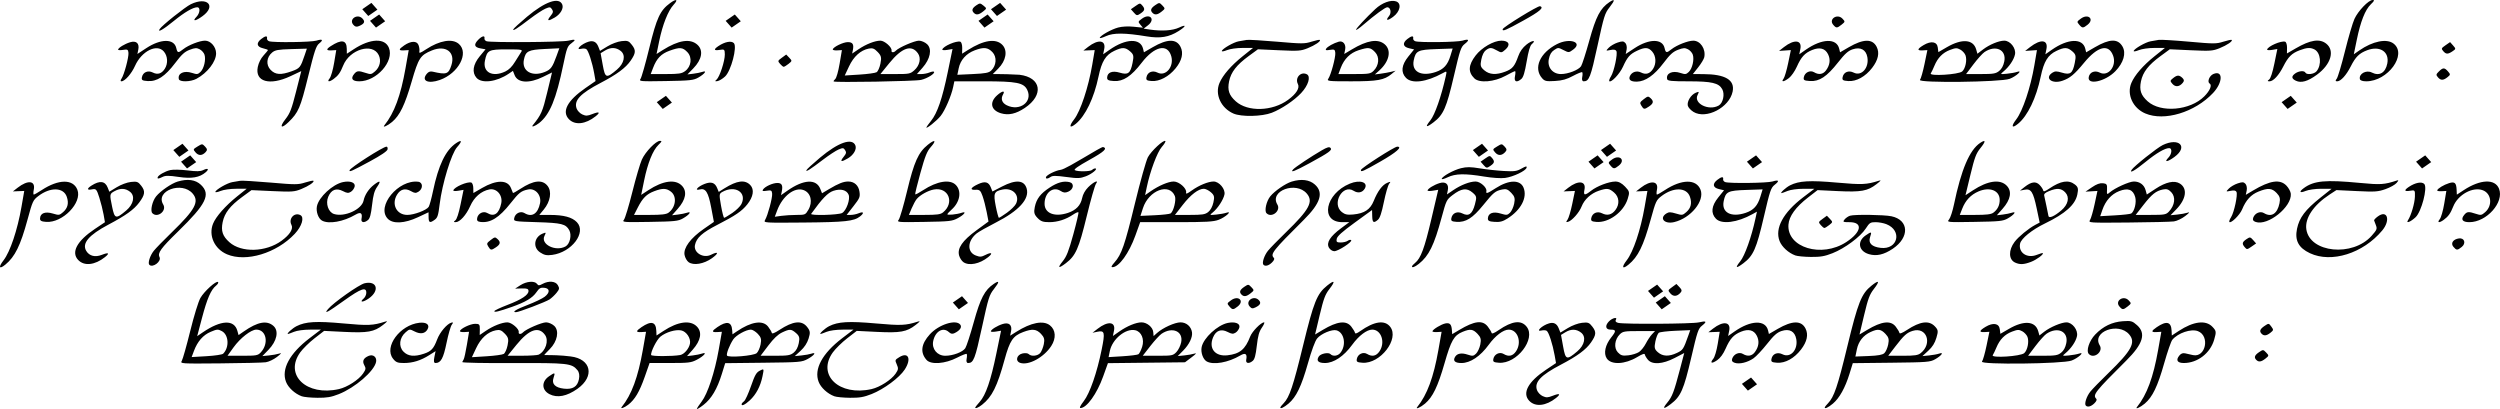 <?xml version="1.0" encoding="UTF-8" standalone="no"?>
<!-- Created with Inkscape (http://www.inkscape.org/) -->

<svg
   version="1.1"
   id="svg1"
   width="1472.541"
   height="240.921"
   viewBox="0 0 1472.541 240.921"
   sodipodi:docname="title-elvish.svg"
   inkscape:version="1.3.1 (9b9bdc1480, 2023-11-25, custom)"
   xmlns:inkscape="http://www.inkscape.org/namespaces/inkscape"
   xmlns:sodipodi="http://sodipodi.sourceforge.net/DTD/sodipodi-0.dtd"
   xmlns="http://www.w3.org/2000/svg"
   xmlns:svg="http://www.w3.org/2000/svg">
  <defs
     id="defs1" />
  <sodipodi:namedview
     id="namedview1"
     pagecolor="#ffffff"
     bordercolor="#666666"
     borderopacity="1.0"
     inkscape:showpageshadow="2"
     inkscape:pageopacity="0.0"
     inkscape:pagecheckerboard="0"
     inkscape:deskcolor="#d1d1d1"
     inkscape:zoom="0.73854167"
     inkscape:cx="564.62624"
     inkscape:cy="384.54161"
     inkscape:window-width="1848"
     inkscape:window-height="1016"
     inkscape:window-x="72"
     inkscape:window-y="27"
     inkscape:window-maximized="1"
     inkscape:current-layer="g1"
     showgrid="false" />
  <g
     inkscape:groupmode="layer"
     inkscape:label="Image"
     id="g1"
     transform="translate(-183.132,-367.826)">
    <path
       d="m 593.607,608.647 c 0.075,-0.44 1.335,-2.364 2.799,-4.276 3.552,-4.64 7.729,-17.293 10.041,-30.419 l 1.883,-10.691 -2.763,0.161 c -3.355,0.196 -3.328,-0.581 0.099,-2.907 5.574,-3.785 8.365,-3.214 8.732,1.785 l 0.18,2.46 2.537,-1.729 c 8.506,-5.796 15.341,-6.832 18.457,-2.796 1.076,1.394 2.047,3.03 2.157,3.635 0.135,0.739 1.622,0.169 4.532,-1.736 8.039,-5.265 13.138,-5.795 16.305,-1.692 1.814,2.35 1.933,3.321 0.831,6.806 -0.852,2.696 -2.436,5.12 -4.698,7.196 l -3.413,3.131 3.943,-0.391 c 2.169,-0.215 4.786,-0.686 5.815,-1.048 3.191,-1.121 1.746,0.99 -2.124,3.102 -3.502,1.912 -4.438,1.992 -26.139,2.24 l -22.507,0.258 -1.958,6.32 c -2.768,8.933 -6.127,14.601 -10.818,18.254 -2.214,1.724 -3.965,2.776 -3.89,2.336 z m 35.234,-32.82 c 0.834,-0.741 1.862,-3.035 2.284,-5.098 0.615,-3.006 0.293,-4.248 -1.623,-6.251 -1.315,-1.375 -3.154,-2.5 -4.087,-2.5 -2.834,0 -8.759,3.293 -10.403,5.781 -2.18,3.299 -4.191,8.49 -3.677,9.492 0.71,1.386 15.716,0.165 17.505,-1.424 z m 21.74,-0.255 c 1.515,-1.207 2.518,-3.064 3.044,-5.633 0.643,-3.139 0.357,-4.207 -1.579,-5.897 -2.858,-2.496 -3.727,-2.536 -8.271,-0.381 -2.429,1.152 -4.962,3.56 -8.094,7.694 l -4.559,6.018 h 8.599 c 7.481,0 8.893,-0.234 10.859,-1.8 z m -101.228,31.949 c 5.801,-7.231 9.576,-17.437 12.418,-33.57 l 1.883,-10.691 -2.763,0.161 c -3.355,0.196 -3.328,-0.581 0.099,-2.907 5.718,-3.882 8.486,-3.206 8.718,2.129 l 0.122,2.804 4.118,-2.697 c 8.567,-5.611 15.866,-6.556 19.697,-2.549 3.175,3.321 2.289,8.189 -2.47,13.566 l -3.376,3.815 3.422,-0.402 c 1.882,-0.221 4.329,-0.715 5.437,-1.097 3.314,-1.142 1.117,1.448 -3.09,3.641 -3.326,1.734 -4.883,1.924 -15.753,1.924 h -12.062 l -2.866,8.158 c -3.099,8.823 -5.804,13.384 -9.737,16.42 -2.361,1.823 -4.922,2.696 -3.798,1.295 z m 34.414,-30.578 c 2.334,-0.42 5.145,-3.68 5.751,-6.668 0.636,-3.137 -2.059,-7.226 -5.167,-7.838 -3.318,-0.653 -8.964,1.042 -12.216,3.667 -2.168,1.751 -5.877,9.101 -5.465,10.832 0.198,0.831 12.491,0.836 17.097,0.009 z m 173.803,30.84 c 0.043,-0.208 1.223,-1.667 2.623,-3.241 3.576,-4.02 6.529,-12.58 9.779,-28.347 l 2.799,-13.578 -3.083,0.513 c -1.696,0.282 -3.019,0.198 -2.94,-0.188 0.224,-1.094 3.884,-3.323 7.053,-4.296 3.654,-1.122 5.613,0.622 4.856,4.322 l -0.528,2.581 3.573,-2.255 c 8.751,-5.524 15.945,-6.914 19.855,-3.838 3.441,2.707 3.754,7.582 0.78,12.17 -4.352,6.716 -13.378,11.612 -18.31,9.93 -3.064,-1.045 -2.065,-4.829 1.468,-5.56 1.507,-0.312 3.069,-0.133 3.589,0.411 1.45,1.517 5.284,1.127 6.785,-0.691 0.751,-0.91 1.693,-3.249 2.092,-5.198 0.568,-2.776 0.207,-4.085 -1.665,-6.043 -2.731,-2.856 -5.12,-3.1 -10.497,-1.072 -6.035,2.277 -7.873,4.995 -10.937,16.174 -4.356,15.893 -7.405,22.009 -13.292,26.659 -2.209,1.745 -4.196,2.513 -3.998,1.546 z m 63.916,-3.684 c 3.603,-4.678 7.777,-16.708 10.566,-30.453 2.038,-10.044 1.742,-11.302 -2.459,-10.433 l -2.962,0.613 2.953,-2.301 c 6.146,-4.79 10.803,-4.273 9.708,1.077 l -0.641,3.131 3.767,-2.638 c 4.597,-3.22 9.873,-5.395 13.083,-5.395 3.222,0 6.665,2.858 6.915,5.739 l 0.203,2.345 2.036,-1.824 c 3.417,-3.061 10.483,-6.26 13.83,-6.26 3.437,0 6.256,2.438 6.76,5.848 0.431,2.914 -1.651,7.215 -5.247,10.838 l -3.149,3.173 3.845,-0.383 c 2.115,-0.21 4.801,-0.69 5.97,-1.065 1.522,-0.489 1.037,0.139 -1.711,2.214 l -3.836,2.896 -22.698,0.258 -22.698,0.257 -2.814,7.834 c -3.685,10.257 -9.677,18.593 -13.365,18.593 -0.76,0 -0.063,-1.454 1.945,-4.063 z m 32.203,-27.618 c 0.547,-0.369 1.533,-2.341 2.192,-4.381 1.442,-4.465 -0.425,-8.936 -4.075,-9.762 -5.613,-1.27 -13.518,5.19 -14.961,12.227 l -0.741,3.608 8.295,-0.51 c 4.562,-0.281 8.742,-0.813 9.289,-1.182 z m 22.351,-1.276 c 1.15,-1.191 2.418,-3.764 2.818,-5.717 1.334,-6.517 -5.106,-9.37 -11.497,-5.093 -1.176,0.787 -4.16,4.028 -6.633,7.203 l -4.495,5.773 h 8.859 c 8.384,0 8.97,-0.116 10.949,-2.166 z m 61.243,32.499 c 0.051,-0.252 0.942,-1.337 1.979,-2.411 3.383,-3.505 5.576,-10.029 11.396,-33.909 6.284,-25.784 8.172,-30.492 14.162,-35.316 4.467,-3.597 5.046,-2.737 1.351,2.006 -2.495,3.203 -3.394,5.612 -5.703,15.289 l -2.741,11.486 4.5,-2.694 c 8.607,-5.153 13.894,-5.756 16.855,-1.922 1.076,1.394 2.044,3.013 2.151,3.599 0.131,0.72 1.105,0.421 3.015,-0.927 8.328,-5.878 14.502,-6.774 17.744,-2.575 5.517,7.146 -5.881,21.91 -16.334,21.158 -3.204,-0.231 -3.679,-0.561 -3.32,-2.314 0.569,-2.782 3.705,-4.273 6.03,-2.867 2.942,1.779 5.372,1.273 7.284,-1.517 3.603,-5.256 1.094,-12.815 -4.255,-12.815 -3.194,0 -7.923,3.575 -11.802,8.922 -4.925,6.788 -10.843,10.75 -16.058,10.75 -3.967,0 -5.235,-1.355 -3.609,-3.856 1.099,-1.69 5.69,-2.615 6.867,-1.384 1.42,1.485 4.277,1.144 5.792,-0.691 3.681,-4.457 2.437,-11.969 -2.204,-13.313 -2.643,-0.765 -9.188,1.972 -11.458,4.792 -1.203,1.495 -3.276,7.104 -5.41,14.638 -3.855,13.612 -6.862,19.85 -11.436,23.721 -2.771,2.345 -5.043,3.364 -4.795,2.149 z m 80.673,-0.184 c 5.801,-7.231 9.576,-17.437 12.418,-33.57 l 1.883,-10.691 -2.763,0.161 c -1.52,0.089 -2.703,-0.133 -2.629,-0.492 0.228,-1.113 5.194,-4.112 7.605,-4.594 2.616,-0.522 3.599,0.476 3.849,3.906 l 0.175,2.401 4.2,-2.491 c 9.081,-5.387 13.717,-5.915 16.805,-1.915 1.076,1.394 2.064,3.03 2.196,3.635 0.163,0.749 1.485,0.246 4.141,-1.576 8.023,-5.505 13.35,-6.136 16.573,-1.961 5.517,7.146 -5.88,21.91 -16.334,21.158 -3.204,-0.231 -3.679,-0.561 -3.32,-2.314 0.57,-2.782 3.705,-4.273 6.03,-2.867 2.942,1.779 5.372,1.273 7.284,-1.517 3.603,-5.256 1.094,-12.815 -4.255,-12.815 -3.194,0 -7.923,3.575 -11.802,8.922 -4.925,6.788 -10.843,10.75 -16.058,10.75 -3.928,0 -5.236,-1.353 -3.657,-3.783 1.246,-1.917 3.809,-2.326 7.3,-1.164 2.881,0.959 3.401,0.898 4.954,-0.576 0.954,-0.906 2.08,-3.335 2.502,-5.398 0.615,-3.006 0.293,-4.248 -1.623,-6.251 -2.71,-2.835 -4.276,-3.049 -8.798,-1.203 -5.068,2.069 -6.784,5.049 -10.64,18.481 -3.945,13.74 -6.943,19.946 -11.497,23.801 -2.715,2.298 -5.919,3.685 -4.539,1.965 z m 147.19,-2.496 c 2.954,-3.573 3.988,-6.284 7.512,-19.692 l 2.515,-9.572 -5.68,2.944 c -7.047,3.652 -13.131,4.047 -15.709,1.019 -0.901,-1.058 -1.713,-2.433 -1.805,-3.054 -0.117,-0.792 -1.463,-0.351 -4.504,1.475 -7.248,4.352 -15.363,4.71 -17.942,0.791 -1.963,-2.984 -0.909,-7.927 2.642,-12.383 3.032,-3.805 2.959,-4.577 -0.434,-4.577 -2.917,0 -3.366,-2.309 -0.939,-4.825 2.072,-2.147 5.346,-2.83 4.057,-0.847 -0.466,0.716 0.086,1.376 1.421,1.699 3.574,0.865 43.59,0.622 47.463,-0.289 4.5,-1.058 5.034,-0.53 1.93,1.913 -2.25,1.771 -2.752,3.258 -6.423,19.027 -4.338,18.633 -6.138,22.717 -11.966,27.143 -4.317,3.279 -5.218,2.953 -2.137,-0.773 z m -16.605,-29.855 c 1.22,-0.82 3.022,-3.066 4.004,-4.99 0.982,-1.924 2.607,-4.365 3.611,-5.424 l 1.825,-1.924 h -9.398 c -8.586,0 -9.565,0.164 -11.333,1.901 -3.085,3.031 -3.636,8.061 -1.167,10.644 1.774,1.855 2.749,2.131 6.173,1.744 2.237,-0.252 5.065,-1.13 6.285,-1.95 z m 22.343,0.529 c 3.531,-1.675 3.821,-2.121 6.744,-10.357 l 1.082,-3.05 -8.669,0.363 c -4.768,0.2 -9.19,0.726 -9.827,1.168 -0.637,0.443 -1.554,2.743 -2.039,5.113 -0.749,3.659 -0.526,4.618 1.482,6.372 2.857,2.496 6.521,2.624 11.228,0.391 z m 87.075,32.006 c 0.052,-0.252 0.913,-1.31 1.915,-2.352 3.554,-3.697 5.653,-9.873 11.337,-33.359 6.325,-26.133 8.3,-31.105 14.265,-35.909 4.485,-3.611 5.071,-2.76 1.371,1.99 -2.495,3.203 -3.394,5.612 -5.703,15.289 l -2.741,11.486 4.5,-2.694 c 8.607,-5.153 13.894,-5.756 16.855,-1.922 1.076,1.394 2.047,3.03 2.157,3.635 0.135,0.739 1.623,0.169 4.532,-1.736 7.742,-5.071 12.859,-5.725 16.335,-2.089 1.994,2.086 2.094,2.832 0.906,6.781 -0.951,3.161 -2.325,5.345 -4.776,7.593 l -3.441,3.157 3.943,-0.391 c 2.169,-0.215 4.851,-0.707 5.96,-1.093 2.99,-1.041 1.36,1.202 -2.446,3.367 -2.882,1.639 -4.685,1.781 -25.783,2.02 l -22.685,0.258 -1.958,6.32 c -2.543,8.206 -5.91,14.251 -9.748,17.5 -2.771,2.345 -5.043,3.364 -4.795,2.149 z m 35.062,-31.852 c 0.837,-0.755 1.868,-3.061 2.29,-5.124 0.615,-3.006 0.293,-4.248 -1.623,-6.251 -2.732,-2.858 -4.463,-3.075 -8.747,-1.101 -4.37,2.014 -7.125,5.514 -8.104,10.296 l -0.852,4.161 7.756,-0.304 c 5.618,-0.22 8.176,-0.682 9.278,-1.677 z m 21.435,-0.033 c 7.081,-5.641 3.498,-15.632 -4.702,-13.115 -3.443,1.057 -5.163,2.602 -10.222,9.187 l -4.211,5.481 h 8.593 c 7.042,0 8.945,-0.28 10.542,-1.553 z m 127.427,31.702 c 5.801,-7.231 9.576,-17.437 12.418,-33.57 l 1.883,-10.691 -2.763,0.161 c -3.354,0.196 -3.328,-0.581 0.098,-2.907 5.718,-3.882 8.486,-3.206 8.718,2.129 l 0.122,2.804 4.118,-2.697 c 8.655,-5.669 15.861,-6.561 19.793,-2.449 2.316,2.422 2.387,2.944 1.039,7.614 -2.297,7.957 -9.807,13.734 -17.856,13.734 -3.874,0 -4.885,-1.698 -2.633,-4.424 1.004,-1.216 2.044,-1.593 3.481,-1.262 1.127,0.26 3.158,0.716 4.512,1.014 7.486,1.649 10.165,-11.312 2.915,-14.103 -4.016,-1.546 -11.742,1.07 -15.074,5.105 -0.73,0.884 -2.886,7.112 -4.792,13.839 -3.859,13.627 -6.866,19.865 -11.441,23.737 -2.715,2.298 -5.919,3.685 -4.539,1.965 z m -30.172,-0.784 c -0.994,-1.04 0.432,-5.462 2.658,-8.239 1.206,-1.505 6.011,-6.436 10.676,-10.957 13.69,-13.266 16.233,-17.99 12.225,-22.716 -6.358,-7.497 -22.246,-1.596 -17.354,6.446 2.243,3.687 -3.446,8.184 -6.419,5.074 -1.744,-1.824 0.185,-7.758 3.722,-11.453 4.647,-4.854 9.962,-7.415 16.319,-7.863 4.841,-0.341 5.585,-0.132 8.359,2.352 5.407,4.839 3.534,10.985 -6.341,20.814 -18.442,18.355 -19.904,20.209 -17.728,22.485 0.535,0.56 0.157,1.489 -1.113,2.737 -1.908,1.875 -3.956,2.415 -5.003,1.319 z m -791.728,-0.969 c 0.077,-0.376 0.723,-1.111 1.434,-1.632 0.712,-0.521 2.531,-4.497 4.042,-8.834 2.307,-6.621 3.148,-8.091 5.243,-9.163 2.483,-1.271 2.491,-1.255 1.549,3.318 -1.222,5.937 -3.763,10.74 -7.52,14.217 -2.839,2.627 -5.058,3.606 -4.748,2.095 z m 463.934,-1.816 c -4.351,-4.551 -0.763,-11.245 9.82,-18.321 l 5.908,-3.95 -0.796,-4.507 c -1.17,-6.624 -3.487,-13.763 -4.708,-14.508 -0.587,-0.358 -1.892,-0.441 -2.9,-0.185 -4.002,1.017 0.135,-2.99 4.334,-4.197 2.732,-0.786 4.571,0.173 5.672,2.956 l 0.98,2.478 4.372,-2.651 c 2.55,-1.546 6.035,-2.839 8.364,-3.102 3.552,-0.401 4.224,-0.15 6.095,2.273 2.42,3.134 2.279,4.818 -0.772,9.248 -2.926,4.248 -8.076,8.059 -17.662,13.071 -11.989,6.268 -15.839,10.354 -14.185,15.055 0.466,1.324 1.975,2.916 3.355,3.539 2.133,0.962 3.017,0.931 5.904,-0.21 4.159,-1.643 4.97,-1.095 1.946,1.314 -5.92,4.716 -12.19,5.392 -15.725,1.694 z m 28.282,-29.192 c 4.349,-3.682 5.337,-8.564 2.227,-11.01 -2.779,-2.187 -5.933,-2.259 -9.284,-0.213 l -2.555,1.559 1.271,6.987 c 1.415,7.781 2.065,7.989 8.341,2.677 z m -751.371,26.464 c -4.027,-1.489 -7.897,-5.043 -9.226,-8.472 -2.892,-7.463 2.11,-16.749 13.834,-25.687 l 6.675,-5.089 -6.358,0.009 c -3.696,0 -7.657,0.54 -9.462,1.283 -1.708,0.703 -3.293,1.278 -3.523,1.278 -1.116,0 2.543,-3.349 5.038,-4.611 5.325,-2.695 11.638,-3.062 27.542,-1.604 14.742,1.352 17.427,1.235 24.656,-1.069 1.667,-0.531 1.383,-0.101 -1.318,2.001 -5.212,4.055 -9.006,4.732 -22.708,4.053 l -11.944,-0.592 -5.627,4.36 c -3.095,2.398 -6.903,6.138 -8.463,8.31 -9.559,13.311 3.8,25.945 22.842,21.602 4.912,-1.12 11.627,-5.45 14.17,-9.137 1.688,-2.447 1.782,-3.069 0.751,-4.925 -1.351,-2.43 -0.524,-4.192 2.582,-5.501 2.629,-1.108 4.929,0.783 4.356,3.582 -1.116,5.452 -12.384,15.176 -21.966,18.958 -4.486,1.77 -6.97,2.195 -12.581,2.152 -3.845,-0.03 -8.018,-0.434 -9.272,-0.897 z m 313.726,0 c -4.027,-1.489 -7.897,-5.043 -9.226,-8.472 -2.892,-7.463 2.11,-16.749 13.834,-25.687 l 6.675,-5.089 -6.358,0.009 c -3.696,0 -7.657,0.54 -9.462,1.283 -1.708,0.703 -3.293,1.278 -3.523,1.278 -1.116,0 2.543,-3.349 5.038,-4.611 5.229,-2.646 11.576,-3.013 27.557,-1.594 14.788,1.313 17.51,1.194 24.641,-1.079 1.667,-0.531 1.383,-0.101 -1.318,2.001 -5.212,4.055 -9.006,4.732 -22.708,4.053 l -11.944,-0.592 -5.627,4.36 c -3.095,2.398 -6.903,6.138 -8.463,8.31 -9.559,13.311 3.8,25.945 22.842,21.602 4.883,-1.114 11.623,-5.444 14.129,-9.078 1.652,-2.395 1.741,-3.078 0.71,-5.405 -1.155,-2.605 -1.123,-2.699 1.434,-4.285 5.397,-3.349 7.33,0.948 3.254,7.238 -3.12,4.816 -12.3,11.613 -19.543,14.471 -4.583,1.809 -7.034,2.232 -12.673,2.188 -3.845,-0.03 -8.018,-0.434 -9.272,-0.897 z m -167.783,-1.237 c -4.646,-2.402 -4.786,-7.374 -0.296,-10.492 3.541,-2.459 3.812,-2.364 2.689,0.937 -1.198,3.521 0.943,5.737 6.108,6.321 5.199,0.588 7.959,-1.139 8.861,-5.546 0.453,-2.213 0.143,-4.111 -0.872,-5.333 -3.383,-4.075 -5.631,-4.322 -37.929,-4.177 -16.621,0.075 -30.096,-0.194 -29.944,-0.598 0.152,-0.404 0.546,-1.15 0.876,-1.657 0.33,-0.508 1.173,-4.356 1.872,-8.553 l 1.272,-7.63 -2.763,0.161 c -1.52,0.088 -2.695,-0.172 -2.612,-0.579 0.301,-1.471 6.173,-4.286 8.942,-4.286 2.519,0 2.826,0.365 2.77,3.292 l -0.063,3.292 3.574,-2.422 c 4.308,-2.92 9.63,-5.017 12.731,-5.017 2.48,0 7.046,3.912 6.676,5.719 -0.279,1.364 1.309,1.48 2.504,0.184 1.72,-1.865 11.029,-5.903 13.608,-5.903 1.451,0 3.628,0.944 4.837,2.097 3.043,2.904 1.836,9.126 -2.648,13.644 -1.72,1.733 -3.456,3.541 -3.207,3.541 4.749,-0.011 9.558,0.041 15.514,0.799 12.115,1.456 14.284,11.741 4.015,19.034 -6.288,4.466 -11.923,5.548 -16.519,3.172 z m -26.946,-23.691 c 0.791,-0.472 1.796,-2.711 2.281,-5.081 0.732,-3.576 0.481,-4.642 -1.606,-6.825 -1.993,-2.084 -3.023,-2.477 -5.295,-2.021 -4.793,0.962 -8.865,4.647 -11.615,10.509 l -2.506,5.342 8.664,-0.54 c 4.765,-0.297 9.3,-0.92 10.077,-1.384 z m 20.614,0.422 c 4.093,-2.106 6.08,-8.269 3.734,-11.581 -3.757,-5.303 -9.401,-3.356 -16.856,5.815 l -5.22,6.421 8.56,-0.013 c 4.708,-0.009 9.11,-0.296 9.781,-0.641 z m 710.465,19.202 -1.762,-1.989 2.692,-1.869 2.692,-1.869 1.762,1.989 1.762,1.989 -2.692,1.869 -2.692,1.869 z M 290.208,580.366 c 0.577,-0.941 2.809,-8.831 4.962,-17.533 2.25,-9.096 4.795,-17.377 5.987,-19.479 2.251,-3.969 9.413,-10.422 10.425,-9.392 0.344,0.35 -0.211,1.312 -1.233,2.138 -2.979,2.409 -5.233,7.609 -8.251,19.035 l -2.824,10.691 3.326,-2.265 c 10.74,-7.313 18.477,-7.641 20.349,-0.862 l 0.691,2.501 3.099,-2.156 c 8.136,-5.662 13.531,-6.677 17.421,-3.279 3.361,2.936 2.116,8.95 -2.926,14.132 l -3.57,3.67 3.891,-0.386 c 2.14,-0.212 4.849,-0.7 6.019,-1.084 1.654,-0.542 1.359,-0.099 -1.326,1.989 -1.9,1.478 -4.868,2.883 -6.596,3.123 -1.728,0.239 -13.796,0.533 -26.817,0.652 -23.298,0.213 -23.659,0.189 -22.627,-1.494 z m 24.348,-4.192 c 3.767,-3.745 3.345,-11.132 -0.761,-13.315 -2.268,-1.206 -2.789,-1.174 -6.535,0.4 -4.502,1.892 -7.785,5.637 -9.899,11.291 l -1.344,3.594 8.797,-0.515 c 4.838,-0.283 9.222,-0.938 9.742,-1.455 z m 22.126,-0.726 c 4.963,-5.234 3.392,-13.471 -2.569,-13.471 -3.104,0 -9.489,4.977 -13.439,10.477 l -3.532,4.918 h 8.857 c 8.1,0 9.014,-0.165 10.682,-1.924 z m 868.226,6.087 c -1.499,-0.511 -1.935,-1.286 -1.45,-2.574 1.011,-2.68 4.106,-3.982 6.304,-2.652 2.749,1.662 5.294,1.259 7.035,-1.116 2.333,-3.181 2.724,-6.43 1.15,-9.559 -1.717,-3.413 -4.901,-4.24 -9.342,-2.427 -4.37,1.784 -6.481,4.111 -9.062,9.987 -1.363,3.103 -3.115,5.501 -4.949,6.774 -3.253,2.259 -4.495,1.818 -2.315,-0.822 0.855,-1.035 1.968,-4.77 2.634,-8.84 l 1.154,-7.048 -3.34,0.134 -3.34,0.134 2.761,-2.152 c 5.957,-4.644 10.594,-4.047 9.515,1.226 l -0.641,3.131 3.767,-2.638 c 9.608,-6.729 18.259,-6.99 19.772,-0.597 l 0.487,2.06 5.179,-3.002 c 8.611,-4.991 13.95,-5.056 16.394,-0.199 1.793,3.564 0.903,7.704 -2.656,12.346 -3.972,5.181 -9.304,8.13 -14.08,7.786 -3.204,-0.231 -3.679,-0.561 -3.32,-2.314 0.605,-2.957 3.55,-4.161 6.501,-2.659 4.671,2.378 9.234,-2.663 8.101,-8.95 -0.825,-4.576 -4.009,-6.319 -8.696,-4.761 -2.66,0.885 -4.538,2.562 -8.548,7.636 -2.826,3.576 -6.409,7.378 -7.961,8.447 -3.572,2.461 -8.288,3.59 -11.057,2.646 z m 145.65,-0.742 c 0.553,-0.706 1.76,-4.939 2.682,-9.408 l 1.677,-8.125 -2.763,0.161 c -3.493,0.204 -3.301,-0.819 0.587,-3.133 4.388,-2.611 7.863,-2.012 8.297,1.43 l 0.345,2.734 5.049,-2.927 c 8.905,-5.162 15.539,-4.631 17.243,1.382 l 0.712,2.511 2.874,-2.232 c 3.454,-2.681 10.106,-5.486 13.009,-5.486 3.5,0 6.981,4.515 6.247,8.102 -0.652,3.186 -3.483,7.35 -6.918,10.177 -1.866,1.535 -1.779,1.584 2.106,1.208 2.228,-0.216 4.95,-0.706 6.047,-1.089 3.714,-1.295 -0.503,2.627 -4.409,4.1 -5.241,1.977 -54.303,2.53 -52.788,0.595 z m 24.871,-4.969 c 1.941,-1.721 2.968,-6.818 1.925,-9.545 -0.445,-1.162 -1.829,-2.66 -3.076,-3.329 -1.991,-1.068 -2.726,-1.044 -6.027,0.202 -4.282,1.615 -7.242,4.627 -9.2,9.363 -0.743,1.797 -1.713,3.824 -2.154,4.503 -1.198,1.843 16.386,0.711 18.533,-1.193 z m 21.739,-0.252 c 1.514,-1.207 2.518,-3.064 3.044,-5.633 1.402,-6.85 -5.067,-9.939 -11.621,-5.548 -1.17,0.784 -4.097,4.025 -6.504,7.203 l -4.377,5.778 h 8.599 c 7.481,0 8.893,-0.234 10.859,-1.8 z m -982.594,3.445 c -5.349,-6.929 4.132,-19.784 15.542,-21.071 4.292,-0.484 6.359,1.198 4.804,3.911 -1.437,2.507 -4.135,2.948 -7.524,1.229 -3.005,-1.524 -3.053,-1.519 -5.356,0.482 -3.648,3.17 -4.242,8.25 -1.322,11.304 2.707,2.831 6.407,3.223 12.174,1.29 4.275,-1.433 5.676,-2.958 7.75,-8.434 1.605,-4.238 5.791,-9.175 8.363,-9.864 1.126,-0.301 1.185,-0.009 0.247,1.217 -0.678,0.887 -2.068,5.691 -3.088,10.675 -1.881,9.192 -3.364,11.893 -6.527,11.893 -0.939,0 -1.143,-1.097 -0.652,-3.497 l 0.716,-3.497 -3.706,2.344 c -5.057,3.198 -9.735,4.65 -14.979,4.65 -3.707,0 -4.736,-0.42 -6.443,-2.631 z m 314.287,0.789 c -3.84,-4.383 -3.179,-9.399 1.987,-15.078 5.249,-5.77 15.388,-8.983 17.899,-5.673 1.13,1.489 -0.163,3.419 -3.328,4.967 -1.325,0.648 -2.203,0.496 -3.367,-0.584 -3.419,-3.172 -8.066,-0.511 -9.256,5.301 -0.946,4.622 2.364,8.634 7.124,8.634 4.501,0 10.279,-2.181 11.779,-4.446 0.717,-1.083 2.972,-8.002 5.01,-15.376 3.889,-14.068 6.433,-18.923 11.812,-22.54 3.388,-2.278 3.408,-1.206 0.058,3.064 -2.774,3.536 -3.268,5.113 -7.045,22.514 -4.064,18.724 -4.97,21.059 -8.172,21.059 -0.84,0 -1.176,-0.935 -0.872,-2.423 0.273,-1.333 0.283,-2.646 0.022,-2.919 -0.261,-0.273 -2.779,0.703 -5.598,2.167 -7.06,3.668 -15.467,4.289 -18.056,1.332 z m 165.047,0.919 c -2.176,-1.217 -3.624,-5.334 -2.981,-8.476 1.101,-5.38 9.304,-12.952 15.396,-14.214 4.222,-0.874 7.311,0.286 6.843,2.571 -0.227,1.109 -1.22,2.521 -2.207,3.136 -1.495,0.932 -2.291,0.865 -4.768,-0.405 -3.809,-1.953 -6.836,-0.829 -8.523,3.166 -2.757,6.526 1.148,11.426 8.449,10.601 7.289,-0.823 10.48,-3.455 13.386,-11.039 1.162,-3.033 6.385,-8.364 8.195,-8.364 0.47,0 -0.108,1.395 -1.284,3.1 -1.66,2.408 -2.331,4.794 -3.002,10.685 -0.633,5.559 -1.266,7.929 -2.369,8.874 -2.226,1.905 -4.295,1.565 -3.862,-0.635 0.686,-3.486 -0.465,-4.303 -3.522,-2.498 -7.053,4.164 -15.793,5.712 -19.751,3.499 z m 618.166,-0.958 c -1.409,-1.474 -0.911,-2.763 1.763,-4.56 2.282,-1.534 2.389,-1.527 4.103,0.265 1.714,1.792 1.703,1.886 -0.425,3.581 -2.493,1.986 -4.031,2.188 -5.44,0.714 z m 3.151,-15.395 c -1.418,-1.483 -0.908,-2.765 1.832,-4.607 2.378,-1.599 2.434,-1.593 3.912,0.417 1.408,1.915 1.378,2.136 -0.494,3.628 -2.31,1.841 -3.867,2.007 -5.249,0.562 z M 376.336,549.894 c 3.092,-3.744 18.307,-14.481 21.577,-15.227 7.313,-1.668 8.989,4.326 2.492,8.914 -3.44,2.429 -5.889,2.49 -3.07,0.076 0.807,-0.691 1.502,-2.14 1.545,-3.219 0.151,-3.837 -3.061,-2.758 -12.99,4.365 -9.827,7.05 -12.229,8.33 -9.554,5.091 z m 97.976,1.188 c 0.084,-0.411 3.554,-2.053 7.71,-3.649 8.469,-3.252 12.479,-5.921 12.406,-8.257 -0.038,-1.232 -0.902,-1.548 -3.976,-1.459 l -3.926,0.114 3.168,-2.038 c 3.572,-2.299 8.29,-2.672 9.732,-0.771 0.849,1.119 1.237,1.119 3.321,0 3.643,-1.956 7.645,-1.597 8.981,0.806 1.022,1.839 0.933,2.346 -0.795,4.492 -1.071,1.331 -2.923,3.075 -4.116,3.878 -2.213,1.488 -18.081,7.518 -19.783,7.518 -2.589,0 0.108,-1.673 6.901,-4.282 4.156,-1.596 8.659,-3.753 10.006,-4.793 3.243,-2.504 3.137,-4.962 -0.227,-5.305 -2.194,-0.223 -2.96,0.215 -4.642,2.653 -2.306,3.343 -6.43,5.797 -14.532,8.646 -7.597,2.672 -10.413,3.346 -10.229,2.448 z m 271.834,-3.058 -1.762,-1.989 2.692,-1.869 2.692,-1.869 1.762,1.989 1.762,1.989 -2.692,1.869 -2.692,1.869 z m 161.077,0.239 c -1.434,-1.695 -1.408,-1.788 0.984,-3.54 4.318,-3.162 8.12,0.292 3.965,3.602 -2.636,2.1 -3.126,2.094 -4.95,-0.062 z m 11.925,0.014 c -2.584,-3.055 2.264,-6.62 5.244,-3.856 1.783,1.654 1.238,3.013 -1.797,4.484 -1.69,0.819 -2.321,0.704 -3.448,-0.628 z m 240.997,-0.253 -1.762,-1.989 2.692,-1.869 2.692,-1.869 1.762,1.989 1.762,1.989 -2.692,1.869 -2.692,1.869 z m 271.331,0.301 c -2.8,-3.31 2.417,-6.764 5.44,-3.602 1.675,1.752 1.663,1.845 -0.465,3.54 -2.706,2.156 -3.199,2.162 -4.975,0.062 z m -275.887,-7.143 -1.762,-1.989 2.692,-1.869 2.692,-1.869 1.762,1.989 1.762,1.989 -2.692,1.869 -2.692,1.869 z m -241.245,0.098 c -1.409,-1.474 -0.911,-2.763 1.763,-4.56 2.282,-1.534 2.389,-1.527 4.103,0.265 1.714,1.792 1.703,1.886 -0.425,3.581 -2.493,1.986 -4.031,2.188 -5.44,0.714 z m 252.611,-0.683 c -1.47,-1.738 -1.449,-1.809 1.055,-3.643 l 2.554,-1.87 1.829,1.913 c 1.453,1.519 1.543,2.218 0.439,3.397 -2.016,2.154 -4.164,2.229 -5.877,0.203 z M 185.231,521.137 c 3.872,-4.98 8.18,-17.819 10.546,-31.432 l 1.635,-9.408 -3.34,0.134 -3.34,0.134 2.76,-2.149 c 6.099,-4.749 10.628,-4.212 9.535,1.13 -0.325,1.589 -0.315,2.889 0.022,2.889 0.337,0 2.45,-1.203 4.694,-2.673 9.92,-6.497 18.48,-6.564 20.969,-0.163 2.954,7.596 -8.719,19.623 -18.37,18.926 -2.884,-0.208 -3.684,-0.661 -3.63,-2.053 0.12,-3.091 3.052,-4.215 7.496,-2.874 3.631,1.096 3.945,1.054 6.093,-0.822 2.763,-2.414 3.453,-5.316 2.156,-9.064 -1.936,-5.592 -9.648,-5.794 -16.703,-0.436 -3.166,2.405 -3.44,2.998 -6.402,13.879 -4.176,15.343 -7.412,21.909 -13.083,26.548 -3.672,3.004 -4.252,1.568 -1.038,-2.566 z m 623.873,0.567 c 2.282,-2.818 3.496,-5.91 6.257,-15.938 1.884,-6.843 3.229,-12.648 2.987,-12.9 -0.241,-0.252 -1.604,0.332 -3.028,1.298 -4.33,2.937 -9.274,4.522 -14.103,4.522 -3.753,0 -5.031,-0.457 -6.984,-2.5 -1.953,-2.043 -2.242,-3.224 -1.58,-6.457 0.982,-4.8 3.346,-7.884 8.76,-11.43 4.616,-3.024 8.133,-3.996 11.61,-3.209 3.025,0.684 2.562,4.28 -0.73,5.666 -1.759,0.741 -2.733,0.635 -4.491,-0.487 -4.514,-2.881 -9.485,1.189 -9.4,7.694 0.073,5.582 6.036,7.853 13.791,5.254 4.746,-1.591 7.456,-4.423 8.333,-8.707 0.461,-2.251 1.744,-4.562 3.538,-6.372 3.196,-3.225 6.556,-4.701 4.597,-2.02 -0.648,0.887 -3.103,9.503 -5.455,19.147 -4.642,19.035 -6.495,23.21 -12.238,27.571 -4.429,3.364 -5.15,2.926 -1.865,-1.132 z m 30.515,0.648 c 4.149,-4.664 6.021,-10.08 12.022,-34.785 3.142,-12.936 6.57,-25.142 7.617,-27.124 1.934,-3.662 9.323,-10.521 10.284,-9.547 0.29,0.294 -0.651,1.858 -2.09,3.476 -2.68,3.013 -6.9,14.312 -8.863,23.734 l -0.969,4.65 3.183,-2.211 c 4.871,-3.384 10.564,-5.8 13.674,-5.803 3.154,0 7.775,4.082 7.291,6.447 -0.228,1.114 0.552,0.84 3.361,-1.177 4.197,-3.015 9.69,-5.273 12.83,-5.273 3.293,0 7.045,4.492 6.396,7.659 -0.633,3.093 -4,8.245 -6.921,10.588 -1.971,1.582 -1.91,1.62 2.018,1.239 2.228,-0.216 4.95,-0.706 6.047,-1.089 3.802,-1.326 -0.551,2.645 -4.557,4.156 -3.06,1.154 -7.36,1.394 -24.961,1.394 h -21.265 l -2.83,7.877 c -3.752,10.446 -9.685,18.637 -13.499,18.637 -0.944,0 -0.606,-0.783 1.232,-2.848 z m 33.033,-28.819 c 1.743,-1.198 3.409,-7.999 2.502,-10.216 -3.272,-7.998 -15.388,-3.414 -18.804,7.115 l -1.481,4.563 8.393,-0.388 c 4.616,-0.213 8.841,-0.696 9.39,-1.073 z m 22.147,-0.833 c 1.363,-1.086 2.474,-3.141 3.044,-5.633 0.754,-3.292 0.518,-4.255 -1.465,-5.988 -1.3,-1.136 -3.171,-2.065 -4.159,-2.065 -3.201,0 -7.734,3.463 -12.428,9.495 l -4.593,5.901 h 8.728 c 7.465,0 9.038,-0.247 10.874,-1.71 z m 120.049,31.926 c 0.065,-0.316 0.868,-1.182 1.784,-1.924 3.359,-2.721 5.529,-8.551 9.544,-25.641 l 4.099,-17.449 -3.216,0.535 c -1.769,0.294 -3.151,0.22 -3.073,-0.166 0.224,-1.094 3.884,-3.323 7.053,-4.296 3.613,-1.109 5.615,0.612 4.881,4.198 l -0.503,2.457 3.693,-2.503 c 4.577,-3.102 9.746,-5.098 13.2,-5.098 2.749,0 6.76,3.6 6.333,5.684 -0.353,1.724 0.474,1.454 5.589,-1.823 7.774,-4.981 14.396,-5.049 16.328,-0.166 2.289,5.787 -1.548,13.087 -9.525,18.122 -2.768,1.747 -4.369,2.163 -7.544,1.96 -3.224,-0.206 -4.017,-0.615 -3.961,-2.043 0.12,-3.089 3.052,-4.215 7.487,-2.876 3.497,1.056 3.964,1.016 5.523,-0.463 0.937,-0.889 2.049,-3.305 2.471,-5.368 0.621,-3.034 0.295,-4.245 -1.706,-6.339 -2.002,-2.094 -3.011,-2.476 -5.293,-2.004 -4.131,0.855 -5.17,1.707 -11.248,9.223 -6.22,7.692 -10.25,10.217 -15.718,9.845 -2.887,-0.196 -3.361,-0.556 -3.009,-2.278 0.605,-2.957 3.55,-4.161 6.501,-2.659 3.7,1.884 5.828,0.34 7.341,-5.325 1.175,-4.4 1.077,-4.877 -1.449,-7.026 -3.358,-2.859 -6.547,-2.443 -11.707,1.527 -3.533,2.718 -3.723,3.107 -6.448,13.188 -4.434,16.406 -7.508,22.649 -13.469,27.357 -2.381,1.88 -4.193,2.499 -3.958,1.35 z m 126.453,-3.489 c 3.873,-4.98 8.18,-17.819 10.546,-31.432 l 1.635,-9.408 -3.34,0.134 -3.34,0.134 2.761,-2.152 c 5.861,-4.57 10.594,-4.045 9.549,1.059 -0.334,1.63 -0.331,2.963 0.01,2.963 0.338,0 2.45,-1.203 4.694,-2.673 9.92,-6.497 18.48,-6.564 20.969,-0.163 2.548,6.552 -5.797,16.756 -15.585,19.059 -5.717,1.345 -8.951,-2.346 -4.492,-5.127 1.414,-0.882 2.469,-0.869 5.573,0.068 3.631,1.096 3.946,1.054 6.093,-0.822 2.763,-2.414 3.453,-5.316 2.156,-9.064 -1.934,-5.588 -9.647,-5.794 -16.688,-0.447 -3.144,2.388 -3.436,3.019 -6.447,13.937 -4.285,15.54 -7.41,21.884 -13.053,26.5 -3.672,3.004 -4.252,1.568 -1.038,-2.566 z m 66.859,0.63 c 2.707,-3.343 6.634,-14.368 8.944,-25.11 l 0.897,-4.167 -2.523,1.413 c -9.049,5.066 -18.294,6.237 -21.637,2.741 -3.126,-3.269 -2.658,-7.523 1.376,-12.522 l 3.411,-4.227 -3.025,-0.708 c -3.547,-0.83 -3.961,-3.02 -1.015,-5.367 2.434,-1.939 3.842,-2.122 3.501,-0.455 -0.134,0.655 0.415,1.425 1.22,1.711 2.448,0.868 24.804,0.579 27.864,-0.36 3.795,-1.165 4.295,-0.41 1.293,1.952 -2.25,1.771 -2.752,3.258 -6.423,19.027 -4.338,18.633 -6.138,22.717 -11.966,27.143 -4.408,3.348 -5.155,2.931 -1.916,-1.069 z m 3.197,-28.569 c 4.66,-1.562 7.028,-4.161 8.668,-9.513 l 1.321,-4.31 -9.581,0.326 c -10.961,0.372 -12.198,0.987 -13.353,6.63 -1.371,6.698 4.368,9.742 12.945,6.867 z m -940.275,30.577 c -0.994,-1.04 0.432,-5.462 2.658,-8.239 1.206,-1.505 6.01,-6.436 10.676,-10.957 13.69,-13.266 16.233,-17.99 12.225,-22.716 -6.358,-7.497 -22.246,-1.596 -17.354,6.446 2.243,3.687 -3.446,8.184 -6.419,5.074 -1.338,-1.4 -0.049,-7.1 2.244,-9.921 2.562,-3.152 8.98,-7.57 12.597,-8.672 5.861,-1.785 10.575,-1.143 13.749,1.872 5.962,5.665 3.192,11.307 -13.556,27.616 -10.01,9.747 -12.051,12.571 -10.809,14.958 1.313,2.524 -4.058,6.58 -6.01,4.539 z m 656.243,0 c -0.994,-1.04 0.432,-5.462 2.658,-8.239 1.206,-1.505 6.01,-6.436 10.676,-10.957 13.69,-13.266 16.233,-17.99 12.225,-22.716 -6.358,-7.497 -22.246,-1.596 -17.354,6.446 2.243,3.687 -3.446,8.184 -6.419,5.074 -1.338,-1.4 -0.049,-7.1 2.244,-9.921 2.562,-3.152 8.98,-7.57 12.597,-8.672 5.693,-1.734 10.475,-1.131 13.665,1.723 5.294,4.737 3.357,10.963 -6.447,20.72 -18.442,18.355 -19.904,20.209 -17.728,22.485 0.535,0.56 0.157,1.489 -1.113,2.737 -1.908,1.875 -3.956,2.415 -5.003,1.319 z m -698.109,-2.785 c -4.351,-4.551 -0.763,-11.245 9.82,-18.321 l 5.908,-3.95 -0.787,-4.507 c -0.433,-2.479 -1.56,-6.955 -2.506,-9.948 -1.577,-4.991 -1.934,-5.396 -4.323,-4.902 -3.028,0.627 -3.165,-0.384 -0.301,-2.224 4.81,-3.091 7.996,-2.709 9.518,1.14 l 0.98,2.478 4.372,-2.651 c 2.55,-1.546 6.035,-2.839 8.364,-3.102 3.552,-0.401 4.224,-0.15 6.095,2.273 2.469,3.198 2.216,5.207 -1.245,9.862 -3.085,4.15 -7.881,7.593 -18.123,13.008 -11.603,6.135 -15.738,11.056 -13.03,15.508 1.817,2.987 5.211,3.836 9.135,2.286 4.067,-1.607 4.846,-1.036 1.847,1.354 -5.92,4.716 -12.19,5.392 -15.725,1.694 z m 28.282,-29.192 c 4.35,-3.682 5.337,-8.564 2.227,-11.01 -2.685,-2.112 -5.608,-2.256 -8.987,-0.441 -3.102,1.666 -3.119,1.768 -1.533,9.414 1.459,7.035 2.18,7.212 8.293,2.037 z m 331.253,30.463 c -1.036,-0.738 -2.121,-2.673 -2.411,-4.299 -0.736,-4.125 3.527,-9.88 11.324,-15.291 l 5.967,-4.141 -1.589,-8.443 c -1.713,-9.097 -3.277,-11.566 -6.755,-10.666 -3.432,0.889 -1.15,-1.723 2.849,-3.26 3.953,-1.52 6.12,-0.787 7.454,2.52 l 0.883,2.189 3.333,-2.084 c 7.455,-4.661 12.104,-5.254 15.264,-1.949 2.482,2.596 1.803,6.922 -1.792,11.406 -3.203,3.995 -6.89,6.509 -17.683,12.055 -8.867,4.556 -12.247,7.618 -13.12,11.881 -0.917,4.48 4.922,8.01 9.455,5.716 4.447,-2.25 4.779,-0.988 0.536,2.038 -4.76,3.394 -10.784,4.416 -13.716,2.327 z m 25.705,-28.987 c 2.304,-1.565 4.727,-3.929 5.383,-5.252 3.407,-6.869 -3.731,-11.375 -11.281,-7.12 -1.852,1.043 -1.892,1.509 -0.715,8.162 0.686,3.881 1.513,7.056 1.836,7.056 0.323,0 2.473,-1.281 4.778,-2.846 z m 136.159,28.967 c -0.998,-0.687 -2.143,-2.439 -2.544,-3.893 -1.183,-4.286 1.902,-8.768 10.237,-14.872 l 7.074,-5.181 -1.072,-5.577 c -0.59,-3.068 -1.687,-7.309 -2.438,-9.426 -1.175,-3.312 -1.76,-3.825 -4.196,-3.68 -3.579,0.213 -2.803,-1.327 1.704,-3.383 3.992,-1.821 6.084,-1.258 7.365,1.981 l 0.953,2.408 5.672,-2.94 c 8.2,-4.25 13.103,-3.814 14.513,1.29 1.69,6.119 -4.611,13.014 -18.249,19.971 -5.008,2.554 -10.058,5.414 -11.222,6.355 -5.512,4.452 -5.777,10.999 -0.526,13.02 2.468,0.95 3.265,0.902 5.737,-0.35 3.62,-1.832 4.531,-1.046 1.546,1.332 -5.005,3.988 -11.215,5.244 -14.554,2.945 z m 25.632,-29.124 c 2.312,-1.652 4.708,-4.02 5.325,-5.263 2.482,-5.005 -1.92,-9.63 -7.973,-8.377 -4.95,1.025 -5.429,2.201 -3.96,9.717 0.744,3.809 1.59,6.926 1.879,6.926 0.289,1.7e-4 2.417,-1.351 4.729,-3.003 z m 593.83,29.372 c -3.864,-1.762 -4,-7.317 -0.3,-12.215 2.312,-3.061 8.253,-7.934 12.216,-10.022 l 2.54,-1.338 -1.753,-8.34 c -2.064,-9.818 -3.323,-11.754 -7.152,-10.996 l -2.7,0.534 2.765,-2.178 c 3.935,-3.1 6.615,-3.455 8.803,-1.166 1.008,1.055 1.95,2.473 2.093,3.152 0.202,0.962 0.992,0.739 3.581,-1.013 6.791,-4.596 11.404,-5.326 15.131,-2.394 1.872,1.473 2.112,2.463 1.417,5.859 -1.241,6.062 -7.014,11.23 -19.08,17.081 -7.701,3.734 -14.029,8.866 -14.645,11.878 -1.096,5.353 4.133,8.868 9.839,6.614 1.812,-0.716 3.411,-1.181 3.553,-1.033 0.669,0.7 -3.719,3.939 -7.024,5.186 -4.18,1.577 -6.476,1.674 -9.283,0.394 z m 27.159,-30.692 c 4.134,-3.5 5.08,-7.817 2.339,-10.684 -2.327,-2.434 -4.852,-2.636 -9.451,-0.759 -2.393,0.977 -3.18,1.731 -2.9,2.78 0.211,0.791 0.804,3.556 1.316,6.143 0.512,2.587 1.042,5.202 1.176,5.81 0.333,1.507 3.477,0.131 7.52,-3.291 z M 316.844,517.618 c -7.378,-3.139 -11.009,-11.082 -8.232,-18.01 1.681,-4.195 7.339,-10.611 14.212,-16.117 l 5.589,-4.477 h -6.098 c -3.524,0 -7.447,0.551 -9.294,1.305 -1.758,0.718 -3.122,0.944 -3.032,0.504 0.273,-1.334 6.996,-5.198 9.932,-5.709 1.513,-0.263 3.625,-0.626 4.692,-0.806 1.067,-0.18 9.099,0.295 17.849,1.055 14.779,1.283 16.228,1.281 20.401,-0.04 2.471,-0.782 4.664,-1.243 4.873,-1.024 0.708,0.74 -2.788,3.121 -7.19,4.896 -4.006,1.615 -5.439,1.717 -16.831,1.194 l -12.452,-0.572 -5.431,3.978 c -7.167,5.249 -10.447,9.478 -11.557,14.9 -1.059,5.174 -0.038,8.212 3.962,11.792 7.038,6.299 21.516,5.897 30.732,-0.853 4.925,-3.607 7.049,-7.014 5.832,-9.354 -1.885,-3.623 1.692,-7.568 5.229,-5.767 2.514,1.28 0.937,6.56 -3.306,11.063 -10.739,11.398 -28.668,16.812 -39.878,12.043 z m 923.71,0.644 c -4.027,-1.489 -7.897,-5.043 -9.226,-8.472 -2.892,-7.463 2.11,-16.749 13.834,-25.687 l 6.675,-5.089 -6.358,0.009 c -3.696,0 -7.657,0.54 -9.462,1.283 -1.708,0.703 -3.293,1.278 -3.523,1.278 -1.115,0 2.543,-3.349 5.038,-4.611 5.229,-2.646 11.576,-3.013 27.557,-1.594 14.788,1.313 17.51,1.194 24.641,-1.079 1.667,-0.531 1.383,-0.1 -1.318,2.001 -5.214,4.056 -9.06,4.746 -22.767,4.084 l -11.944,-0.577 -5.598,4.338 c -7.285,5.645 -11.181,11.035 -11.545,15.972 -1.001,13.554 19.569,19.779 34.04,10.3 9.027,-5.912 9.994,-11.727 1.952,-11.727 -3.867,0 -4.14,-0.15 -2.934,-1.61 0.731,-0.885 2.178,-1.874 3.215,-2.196 2.662,-0.828 19.994,-0.595 24.38,0.327 10.382,2.184 10.808,12.407 0.797,19.128 -5.274,3.541 -9.653,4.522 -14.137,3.169 -6.004,-1.812 -6.988,-7.45 -1.916,-10.972 3.541,-2.459 3.812,-2.364 2.689,0.937 -1.205,3.542 0.941,5.729 6.234,6.355 10.17,1.204 12.891,-10.208 3.333,-13.974 -1.626,-0.641 -4.474,-1.165 -6.328,-1.165 -3.072,0 -3.589,0.336 -5.819,3.777 -3.142,4.849 -12.304,11.642 -19.567,14.508 -4.583,1.809 -7.034,2.232 -12.673,2.188 -3.845,-0.03 -8.018,-0.434 -9.272,-0.897 z m 303.168,-1.292 c -6.716,-3.161 -9.016,-7.506 -7.611,-14.372 1.34,-6.548 4.836,-11.197 13.775,-18.319 l 6.607,-5.264 h -6.09 c -3.517,0 -7.44,0.551 -9.286,1.305 -3.46,1.413 -3.997,0.504 -1,-1.691 5.985,-4.383 12.663,-5.004 33.006,-3.066 12.227,1.165 14.366,1.027 21.771,-1.406 1.162,-0.382 1.138,-0.113 -0.127,1.419 -0.859,1.04 -3.783,2.676 -6.499,3.636 -4.45,1.573 -6.125,1.688 -16.947,1.165 l -12.009,-0.58 -4.04,2.646 c -9.432,6.178 -14.607,13.898 -13.677,20.4 1.995,13.938 27.328,16.461 38.502,3.834 3.054,-3.451 3.296,-4.042 2.511,-6.118 -0.478,-1.264 -0.97,-2.563 -1.091,-2.886 -0.122,-0.323 0.874,-1.391 2.214,-2.372 5.642,-4.132 7.613,2.261 2.56,8.302 -11.287,13.492 -29.892,19.335 -42.569,13.369 z M 501.252,516.472 c -4.35,-2.874 -3.578,-8.911 1.407,-11.011 2.138,-0.901 2.225,-0.806 1.181,1.298 -2.465,4.969 6.57,9.475 12.435,6.202 2.553,-1.424 3.737,-6.699 2.147,-9.56 -2.036,-3.663 -4.459,-4.265 -18.99,-4.715 -13.769,-0.426 -13.81,-0.434 -13.393,-2.473 0.569,-2.782 3.705,-4.273 6.03,-2.867 4.374,2.644 7.871,0.43 9.144,-5.789 0.974,-4.76 -2.722,-9.029 -7.042,-8.134 -4.089,0.847 -5.371,1.854 -10.296,8.095 -6.787,8.599 -11.903,11.765 -17.821,11.025 -1.665,-0.208 -2.164,-0.834 -1.858,-2.33 0.569,-2.782 3.705,-4.273 6.03,-2.867 3.978,2.405 6.899,0.33 8.151,-5.789 0.974,-4.757 -2.719,-9.025 -7.046,-8.142 -4.845,0.988 -8.897,4.514 -11.236,9.776 -2.377,5.346 -6.128,9.495 -8.586,9.495 -1.26,0 -1.309,-0.228 -0.219,-1.026 0.902,-0.66 2.021,-4.053 3.139,-9.515 l 1.737,-8.489 -3.083,0.513 c -1.696,0.282 -3.019,0.198 -2.94,-0.188 0.393,-1.92 8.297,-5.374 10.596,-4.63 0.624,0.202 1.152,1.673 1.172,3.269 l 0.038,2.902 5.077,-2.943 c 8.576,-4.972 15.19,-4.929 17.114,0.111 0.517,1.355 1.022,2.611 1.122,2.791 0.099,0.18 2.061,-0.904 4.359,-2.409 7.802,-5.11 13.01,-5.662 16.068,-1.701 2.569,3.327 1.62,9.164 -2.251,13.846 l -2.641,3.195 6.205,0.009 c 8.184,0.009 13.096,1.328 15.924,4.287 5.781,6.047 -3.061,17.735 -14.569,19.258 -3.25,0.43 -4.651,0.137 -7.109,-1.486 z m 464.629,-2.804 c -1.608,-2.892 0.7,-6.575 7.11,-11.345 l 4.889,-3.638 h -4.044 c -13.406,0 -10.154,-16.765 4.405,-22.709 5.978,-2.441 10.912,-0.801 8.781,2.917 -1.376,2.401 -4.018,2.941 -6.537,1.333 -6.547,-4.179 -13.142,7.65 -6.978,12.518 1.826,1.442 3.257,1.743 6.737,1.414 6.523,-0.616 9.995,-2.912 12.025,-7.956 2.313,-5.746 5.071,-9.463 7.911,-10.659 2.142,-0.902 2.261,-0.842 1.165,0.591 -0.671,0.878 -2.055,5.673 -3.076,10.655 -1.314,6.418 -2.338,9.473 -3.508,10.477 -2.549,2.187 -3.271,1.725 -3.367,-2.155 l -0.089,-3.574 -10.185,7.402 c -7.446,5.411 -10.304,7.982 -10.627,9.561 -0.367,1.794 0.028,2.159 2.338,2.159 1.529,0 3.402,-0.455 4.162,-1.012 0.76,-0.557 1.663,-0.718 2.006,-0.359 0.901,0.943 -7.615,6.503 -9.961,6.503 -1.088,0 -2.509,-0.956 -3.158,-2.124 z m -495.132,-0.615 c -1.056,-1.736 -0.947,-2.036 1.399,-3.848 2.382,-1.839 2.642,-1.874 4.069,-0.551 1.928,1.788 1.664,3.076 -0.998,4.865 -2.72,1.829 -3.098,1.789 -4.471,-0.467 z m 1034.53,0.332 c -1.706,-2.018 -1.478,-2.98 1.125,-4.73 1.969,-1.324 2.216,-1.287 3.86,0.569 l 1.757,1.983 -2.704,1.877 c -2.62,1.819 -2.745,1.829 -4.038,0.3 z m 122.93,-0.21 c -1.754,-2.074 -0.122,-4.487 3.328,-4.92 3.227,-0.405 4.271,2.905 1.589,5.041 -2.587,2.061 -3.081,2.049 -4.917,-0.121 z m -372.637,-12.809 c -1.435,-1.696 -1.407,-1.789 1.082,-3.611 l 2.554,-1.87 1.788,1.87 c 1.742,1.822 1.732,1.915 -0.397,3.611 -1.202,0.957 -2.493,1.741 -2.87,1.741 -0.377,0 -1.348,-0.783 -2.157,-1.741 z m -621.796,-2.963 c 1.614,-2.751 4.384,-13.032 4.172,-15.482 -0.169,-1.95 -0.592,-2.183 -3.183,-1.752 -2.3,0.383 -2.808,0.22 -2.207,-0.705 1.162,-1.787 5.72,-3.871 8.466,-3.871 2.594,0 3.33,1.397 2.604,4.942 l -0.458,2.236 3.767,-2.638 c 9.542,-6.682 16.979,-7.088 19.366,-1.055 l 1.02,2.579 4.182,-2.481 c 5.569,-3.303 8.446,-4.439 11.246,-4.439 3.575,0 6.094,2.282 6.626,6.003 0.443,3.099 0.154,3.797 -3.531,8.522 l -4.014,5.147 h 2.378 c 1.308,0 3.366,-0.416 4.573,-0.925 3.038,-1.28 3.576,-0.293 0.972,1.782 -3.601,2.869 -8.62,3.417 -33.308,3.636 -23.282,0.207 -23.657,0.182 -22.671,-1.5 z m 18.599,-2.984 c 4.983,-0.009 5.19,-0.099 6.889,-2.99 2.737,-4.657 1.502,-9.983 -2.689,-11.597 -5.344,-2.057 -12.457,3.353 -15.664,11.914 l -1.405,3.752 3.866,-0.535 c 2.126,-0.294 6.178,-0.539 9.003,-0.544 z m 26.777,-1.131 c 2.513,-1.402 4.92,-8.162 3.835,-10.769 -1.177,-2.825 -4.698,-3.726 -8.968,-2.294 -3.289,1.103 -6.536,4.466 -13.077,13.543 -0.839,1.164 16.063,0.719 18.211,-0.48 z m 735.043,4.115 c 0.594,-0.941 1.819,-5.175 2.722,-9.408 l 1.643,-7.698 -3.518,0.209 -3.518,0.209 3.842,-2.611 c 2.682,-1.823 4.626,-2.531 6.437,-2.347 2.218,0.226 2.568,0.751 2.406,3.613 -0.176,3.124 -0.068,3.243 1.622,1.778 2.982,-2.586 11.447,-6.41 14.192,-6.41 3.418,0 6.033,1.925 6.905,5.084 l 0.714,2.586 5.16,-3.387 c 6.164,-4.046 11.132,-5.103 14.346,-3.052 4.605,2.939 3.699,9.149 -2.223,15.236 l -3.306,3.398 3.891,-0.386 c 2.14,-0.212 4.848,-0.7 6.019,-1.084 1.654,-0.542 1.359,-0.099 -1.326,1.989 -1.9,1.478 -4.868,2.883 -6.596,3.123 -1.728,0.239 -13.796,0.533 -26.817,0.652 -23.308,0.213 -23.659,0.19 -22.596,-1.494 z m 24.267,-3.818 c 1.93,-1.294 3.213,-6.595 2.345,-9.692 -1.245,-4.441 -4.237,-5.544 -9.466,-3.487 -4.601,1.81 -8.027,5.669 -9.92,11.176 l -1.234,3.587 8.685,-0.489 c 4.777,-0.269 9.092,-0.762 9.59,-1.095 z m 22.175,-1.1 c 3.543,-3.737 4.139,-8.594 1.405,-11.453 -1.629,-1.704 -2.698,-2.055 -4.884,-1.605 -4.134,0.851 -6.57,2.79 -11.568,9.21 l -4.495,5.773 h 8.859 c 8.101,0 9.015,-0.165 10.683,-1.924 z m 51.149,6.087 c -1.499,-0.511 -1.935,-1.286 -1.45,-2.574 1.011,-2.68 4.106,-3.982 6.305,-2.652 4.373,2.644 7.871,0.43 9.144,-5.789 0.568,-2.776 0.207,-4.085 -1.665,-6.043 -2.804,-2.932 -5.083,-3.109 -10.73,-0.832 -4.394,1.772 -7.369,5.023 -9.622,10.517 -1.317,3.212 -6.545,8.373 -7.487,7.392 -0.276,-0.288 0.171,-1.563 0.992,-2.835 1.818,-2.814 4.046,-13.291 3.175,-14.932 -0.429,-0.809 -1.538,-0.997 -3.499,-0.591 -2.794,0.578 -2.82,0.542 -0.971,-1.353 1.045,-1.071 3.383,-2.434 5.196,-3.029 2.791,-0.915 3.49,-0.878 4.565,0.247 0.698,0.73 1.032,2.488 0.742,3.905 l -0.527,2.577 4.239,-2.521 c 10.063,-5.984 15.927,-6.835 19.723,-2.865 1.292,1.351 2.439,3.503 2.55,4.782 0.666,7.688 -13.49,19.048 -20.681,16.597 z M 372.79,497.762 c -2.176,-1.217 -3.624,-5.334 -2.981,-8.476 1.101,-5.38 9.304,-12.952 15.396,-14.214 4.222,-0.874 7.311,0.286 6.843,2.57 -0.227,1.109 -1.22,2.521 -2.207,3.136 -1.495,0.932 -2.291,0.865 -4.768,-0.405 -3.883,-1.99 -6.832,-0.836 -8.609,3.369 -1.675,3.966 0.049,9.075 3.422,10.14 6.163,1.947 16.334,-2.673 17.405,-7.905 0.689,-3.367 3.023,-6.921 6.117,-9.316 3.619,-2.801 4.326,-2.361 1.887,1.175 -1.66,2.408 -2.331,4.794 -3.002,10.685 -0.633,5.559 -1.266,7.929 -2.369,8.874 -2.226,1.905 -4.295,1.565 -3.862,-0.635 0.686,-3.486 -0.465,-4.303 -3.521,-2.498 -7.053,4.164 -15.793,5.712 -19.751,3.499 z m 38.721,-1.119 c -6.917,-7.235 6.296,-23.224 17.984,-21.763 2.812,0.352 2.895,4.129 0.129,5.855 -1.553,0.969 -2.247,0.916 -4.46,-0.341 -3.333,-1.893 -6.187,-1.154 -8.181,2.118 -3.442,5.649 -0.259,11.897 6.061,11.897 3.978,0 11.297,-2.755 12.586,-4.738 0.497,-0.764 1.639,-4.918 2.539,-9.231 3.2,-15.339 7.434,-24.147 13.603,-28.292 3.48,-2.338 3.756,-1.225 0.581,2.344 -3.358,3.775 -8.797,21.583 -10.252,33.564 -0.803,6.611 -1.232,7.972 -2.901,9.194 -2.849,2.086 -3.577,1.788 -3.62,-1.482 l -0.038,-2.916 -6.219,2.916 c -7.933,3.72 -14.769,4.056 -17.811,0.874 z m 139.139,0.604 c 0.687,-0.855 2.922,-8.253 4.968,-16.44 2.046,-8.187 4.557,-16.731 5.581,-18.987 2.09,-4.608 8.295,-11.031 10.656,-11.031 1.307,0 1.166,0.373 -0.897,2.373 -3.303,3.203 -6.327,10.731 -8.422,20.965 l -1.737,8.484 4.216,-2.761 c 8.667,-5.676 15.947,-6.638 19.795,-2.613 3.175,3.321 2.289,8.189 -2.47,13.566 l -3.376,3.815 3.422,-0.402 c 1.882,-0.221 4.329,-0.715 5.437,-1.097 2.982,-1.027 1.361,1.208 -2.447,3.375 -2.781,1.583 -4.775,1.79 -19.537,2.035 -15.623,0.259 -16.377,0.195 -15.191,-1.283 z m 26.23,-4.126 c 4.313,-3.159 5.089,-9.538 1.502,-12.36 -2.69,-2.116 -4.94,-2.193 -9.861,-0.337 -4.549,1.716 -6.83,3.98 -9.73,9.655 l -2.212,4.33 h 9.271 c 6.933,0 9.714,-0.325 11.03,-1.288 z m 135.604,4.126 c 0.69,-0.855 2.918,-8.483 4.951,-16.95 4.118,-17.158 6.596,-22.683 12.193,-27.19 4.285,-3.45 5.296,-2.654 1.726,1.359 -2.198,2.471 -3.333,5.313 -6.096,15.257 -1.868,6.721 -3.241,12.383 -3.051,12.581 0.189,0.198 2.259,-0.894 4.599,-2.427 8.285,-5.426 15.943,-6.643 19.355,-3.074 3.515,3.676 2.414,10.059 -2.492,14.448 -1.319,1.18 -2.454,2.416 -2.522,2.746 -0.142,0.696 5.611,0.124 8.361,-0.831 3.181,-1.105 1.744,0.998 -2.126,3.11 -3.382,1.846 -4.754,2.001 -19.892,2.255 -15.452,0.259 -16.198,0.195 -15.005,-1.283 z m 26.131,-4.335 c 6.961,-5.687 3.186,-15.037 -5.437,-13.466 -3.425,0.624 -8.137,3.243 -10.091,5.609 -0.741,0.898 -2.08,3.37 -2.975,5.493 l -1.628,3.861 h 9.15 c 7.471,0 9.486,-0.275 10.982,-1.497 z m 367.775,4.393 c 0.669,-0.887 1.933,-5.077 2.808,-9.311 l 1.592,-7.698 -3.34,0.134 -3.34,0.134 2.761,-2.152 c 5.861,-4.57 10.594,-4.045 9.549,1.059 -0.727,3.552 0.093,3.701 3.901,0.712 3.514,-2.758 10.475,-5.402 14.29,-5.428 1.935,-0.013 3.748,0.937 5.716,2.996 2.686,2.81 2.791,3.303 1.542,7.255 -2.455,7.764 -11.152,14.153 -18.431,13.539 -2.86,-0.241 -3.348,-0.621 -2.997,-2.333 0.59,-2.88 3.544,-4.165 6.324,-2.749 3.058,1.557 5.722,0.908 7.872,-1.918 2.621,-3.444 2.287,-7.706 -0.81,-10.343 -2.951,-2.512 -4.112,-2.642 -8.98,-1.01 -4.604,1.543 -8.5,5.108 -10.12,9.26 -1.413,3.62 -5.697,8.434 -8.072,9.07 -1.121,0.3 -1.186,0.009 -0.264,-1.217 z M 1331.16,497.09 c 0.778,-0.942 2.08,-4.913 2.894,-8.825 4.275,-20.554 9.16,-32.046 15.408,-36.247 3.393,-2.281 3.456,-0.995 0.152,3.086 -2.545,3.143 -3.381,5.375 -5.873,15.688 l -2.906,12.024 4.371,-2.863 c 8.824,-5.78 16.076,-6.767 19.95,-2.715 3.175,3.321 2.289,8.189 -2.47,13.566 l -3.376,3.815 3.422,-0.402 c 1.882,-0.221 4.329,-0.715 5.437,-1.097 2.982,-1.027 1.361,1.208 -2.447,3.375 -2.781,1.583 -4.775,1.79 -19.537,2.035 -16.183,0.268 -16.417,0.246 -15.024,-1.441 z m 26.064,-3.968 c 2.532,-1.855 3.804,-4.44 3.762,-7.649 -0.072,-5.464 -5.857,-7.738 -12.474,-4.903 -4.554,1.952 -7.688,5.281 -9.612,10.21 l -1.417,3.631 h 8.991 c 6.684,0 9.443,-0.33 10.75,-1.288 z m 244.262,4.409 c 1.85,-2.845 3.949,-9.999 4.067,-13.859 0.118,-3.86 0.025,-3.973 -2.882,-3.489 -3.404,0.567 -3.662,-0.267 -0.7,-2.259 3.787,-2.546 7.62,-3.276 9.096,-1.732 2.062,2.157 -1.649,16.361 -5.122,19.6 -2.944,2.746 -5.853,3.879 -4.461,1.738 z m 18.679,-0.561 c 0.797,-0.965 1.962,-4.992 2.661,-9.194 l 1.244,-7.478 -2.763,0.161 c -1.52,0.089 -2.701,-0.14 -2.626,-0.509 0.217,-1.06 3.908,-3.301 7,-4.25 3.342,-1.026 4.261,-0.203 4.443,3.981 l 0.122,2.804 4.118,-2.697 c 9.787,-6.41 18.386,-6.738 20.739,-0.79 3.143,7.945 -7.273,19.689 -17.463,19.689 -4.138,0 -5.255,-1.613 -3.004,-4.338 1.596,-1.933 2.535,-2.014 6.812,-0.591 2.925,0.973 3.362,0.898 5.477,-0.95 4.475,-3.91 3.753,-10.945 -1.324,-12.9 -5.898,-2.271 -14.684,2.534 -17.472,9.555 -1.622,4.086 -2.906,5.883 -5.625,7.875 -2.635,1.93 -4.052,1.708 -2.339,-0.367 z m -587.837,-23.797 c 0.309,-1.508 6.997,-5.203 11.351,-6.27 3.374,-0.827 5.63,-0.807 11.104,0.099 3.778,0.626 10.116,1.319 14.084,1.541 6.271,0.351 7.64,0.164 10.469,-1.431 2.598,-1.464 3.201,-1.572 2.989,-0.538 -0.38,1.858 -7.856,5.427 -12.715,6.07 -2.39,0.316 -7.596,-0.029 -12.32,-0.818 -11.227,-1.874 -16.889,-1.765 -21.428,0.415 -2.039,0.979 -3.63,1.398 -3.534,0.931 z m -756.338,-0.869 c 0.254,-1.24 4.299,-3.574 7.444,-4.296 1.657,-0.38 6.193,-0.294 10.098,0.192 5.463,0.68 7.602,0.635 9.321,-0.198 2.81,-1.362 3.658,-0.607 1.446,1.287 -3.635,3.113 -8.241,3.906 -15.989,2.75 -5.625,-0.839 -7.66,-0.849 -9.322,-0.043 -2.512,1.217 -3.198,1.288 -2.998,0.308 z m 523.222,-0.07 c 0.288,-1.406 6.01,-4.072 8.518,-4.339 1.004,-0.107 3.153,-1.132 6.129,-2.772 2.029,-1.119 4.443,-2.524 7.139,-4.119 6.108,-3.615 11.337,-6.749 11.907,-6.575 2.686,0.82 0.652,2.712 -8.194,7.624 -6.446,3.579 -9.233,5.546 -8.499,5.999 1.576,0.971 9.266,0.854 10.197,-0.156 0.434,-0.47 1.225,-0.855 1.758,-0.855 2.046,0 -1.788,3.242 -5.483,4.636 -3.369,1.271 -4.709,1.316 -11.554,0.388 -5.937,-0.805 -8.064,-0.815 -9.117,-0.044 -1.646,1.206 -3.025,1.311 -2.8,0.213 z m -410.181,-4.099 c 0.299,-1.458 19.772,-13.924 21.752,-13.924 0.525,0 0.806,0.723 0.625,1.607 -0.215,1.051 -3.813,3.492 -10.4,7.056 -10.719,5.8 -12.223,6.46 -11.977,5.26 z m 269.05,0 c 0.093,-0.456 3.736,-3.813 8.095,-7.461 10.721,-8.971 18.872,-11.805 20.779,-7.225 0.934,2.241 -0.998,5.631 -4.343,7.622 -4.004,2.383 -4.954,2.112 -2.646,-0.755 1.671,-2.076 1.817,-2.696 0.952,-4.039 -0.916,-1.423 -1.316,-1.463 -3.867,-0.388 -1.565,0.659 -5.661,3.343 -9.102,5.964 -7.607,5.793 -10.09,7.374 -9.867,6.283 z m 286.731,-0.529 c 1.182,-1.32 10.705,-7.66 16.869,-11.23 3.185,-1.845 4.413,-2.186 5.138,-1.427 1.213,1.268 -0.704,2.665 -12.383,9.026 -8.719,4.749 -11.596,5.834 -9.623,3.631 z m 39.943,0.325 c 0.252,-1.233 19.698,-13.716 21.367,-13.716 3.346,0 -0.444,3.349 -9.922,8.767 -10.104,5.776 -11.761,6.492 -11.445,4.949 z m 453.875,0.009 c 1.274,-2.085 15.05,-13.065 18.426,-14.686 9.621,-4.619 15.118,0.982 6.883,7.013 -4.198,3.075 -6.392,3.322 -3.574,0.404 2.049,-2.123 2.344,-5.601 0.474,-5.601 -2.528,0 -7.572,2.938 -13.848,8.067 -6.132,5.011 -9.761,7.096 -8.361,4.803 z m -1147.085,-2.876 -1.762,-1.99 2.692,-1.869 2.692,-1.869 1.762,1.989 1.762,1.989 -2.692,1.869 -2.692,1.869 z m 765.446,-0.009 -1.757,-1.983 2.704,-1.877 c 2.62,-1.819 2.745,-1.829 4.038,-0.3 1.707,2.018 1.478,2.98 -1.125,4.73 -1.969,1.324 -2.216,1.287 -3.86,-0.569 z m 63.544,0.009 -1.762,-1.99 2.692,-1.869 2.692,-1.869 1.762,1.989 1.762,1.989 -2.692,1.869 -2.692,1.869 z m 11.164,0.239 c -1.434,-1.695 -1.408,-1.788 0.984,-3.54 4.318,-3.162 8.12,0.292 3.965,3.602 -2.636,2.1 -3.126,2.094 -4.95,-0.062 z m 82.16,-0.239 -1.762,-1.99 2.692,-1.869 2.692,-1.869 1.762,1.989 1.762,1.989 -2.692,1.869 -2.692,1.869 z m 394.143,0 -1.762,-1.99 2.692,-1.869 2.692,-1.869 1.762,1.989 1.762,1.989 -2.692,1.869 -2.692,1.869 z m -1321.013,-6.842 -1.762,-1.989 2.692,-1.869 2.692,-1.869 1.762,1.989 1.762,1.989 -2.692,1.869 -2.692,1.869 z m 765.451,0 -1.762,-1.989 2.692,-1.869 2.692,-1.869 1.762,1.989 1.762,1.989 -2.692,1.869 -2.692,1.869 z m 75.453,0 -1.762,-1.989 2.692,-1.869 2.692,-1.869 1.762,1.989 1.762,1.989 -2.692,1.869 -2.692,1.869 z m -829.582,-0.636 c -1.53,-1.809 -1.52,-1.838 1.196,-3.495 2.722,-1.662 2.748,-1.661 4.426,0.093 1.331,1.392 1.394,2.079 0.298,3.25 -2.03,2.17 -4.167,2.225 -5.92,0.152 z m 765.451,0 c -1.53,-1.809 -1.52,-1.838 1.196,-3.495 2.723,-1.662 2.748,-1.661 4.426,0.093 1.331,1.392 1.394,2.079 0.298,3.25 -2.03,2.17 -4.167,2.225 -5.92,0.152 z M 728.782,442.843 c 0.062,-0.303 1.29,-2.005 2.73,-3.784 3.716,-4.591 6.649,-13.144 9.873,-28.786 l 2.799,-13.578 -3.083,0.513 c -1.696,0.282 -3.019,0.198 -2.94,-0.188 0.396,-1.935 8.301,-5.372 10.627,-4.621 0.641,0.207 1.137,1.877 1.102,3.712 l -0.064,3.335 3.43,-2.165 c 9.365,-5.912 16.501,-6.968 20.291,-3.004 3.232,3.38 2.185,9.287 -2.477,13.98 l -3.171,3.192 h 2.583 c 4.21,0 7.297,0.12 13.125,0.414 12.88,1.548 14.558,11.894 3.17,19.539 -5.234,3.514 -9.621,4.492 -14.095,3.141 -5.898,-1.781 -6.88,-6.424 -2.237,-10.578 2.979,-2.665 4.9,-2.962 3.514,-0.543 -1.502,2.62 -0.687,5.018 2.181,6.424 7.644,3.747 15.41,-2.079 12.058,-9.047 -2.046,-4.253 -6.191,-5.075 -25.59,-5.075 h -17.354 l -0.664,3.207 c -1.113,5.374 -4.806,13.929 -7.43,17.209 -2.305,2.882 -8.63,7.941 -8.376,6.701 z m 38.208,-33.481 c 3.081,-2.928 3.417,-7.984 0.717,-10.807 -2.731,-2.856 -5.12,-3.1 -10.497,-1.072 -4.974,1.876 -8.392,5.716 -9.387,10.546 l -0.793,3.849 9.106,-0.428 c 7.499,-0.352 9.414,-0.721 10.853,-2.088 z M 351.198,438.101 c 2.774,-3.561 3.656,-5.835 6.31,-16.268 l 3.084,-12.128 -6.42,3.011 c -12.241,5.741 -20.988,3.26 -19.198,-5.445 0.5,-2.433 1.791,-5.02 3.366,-6.746 1.405,-1.54 2.59,-2.973 2.633,-3.183 0.043,-0.21 -1.307,-0.707 -2.999,-1.102 -3.599,-0.842 -4.031,-3.019 -1.067,-5.38 2.434,-1.939 3.842,-2.122 3.501,-0.455 -0.134,0.655 0.415,1.425 1.22,1.711 2.448,0.868 24.804,0.579 27.864,-0.36 3.649,-1.12 4.299,-0.45 1.627,1.679 -1.787,1.423 -2.73,4.254 -6.486,19.463 -4.578,18.537 -5.721,21.198 -11.527,26.828 -4.317,4.187 -5.592,3.103 -1.909,-1.623 z m 3.826,-28.325 c 4.725,-1.711 5.125,-2.21 7.56,-9.445 l 1.296,-3.849 -9.186,0.268 c -7.789,0.227 -9.505,0.534 -11.282,2.019 -3.316,2.77 -3.72,7.25 -0.919,10.18 2.827,2.957 6.057,3.17 12.53,0.826 z m 54.549,31.823 c 5.801,-7.231 9.576,-17.437 12.418,-33.57 l 1.883,-10.691 -2.763,0.161 c -3.355,0.196 -3.327,-0.575 0.103,-2.929 3.947,-2.708 7.428,-2.801 8.429,-0.226 0.457,1.176 0.691,2.852 0.521,3.724 -0.261,1.334 0.36,1.147 3.906,-1.176 8.1,-5.305 15.525,-6.53 19.337,-3.189 6.121,5.365 -0.214,17.339 -11.235,21.235 -6.905,2.441 -11.053,0.473 -7.661,-3.635 1.004,-1.216 2.044,-1.593 3.481,-1.262 8.19,1.886 9.314,1.496 11.035,-3.831 2.475,-7.662 -3.32,-12.028 -11.511,-8.673 -6.804,2.787 -7.871,4.425 -11.87,18.224 -4.028,13.9 -6.987,20.023 -11.534,23.872 -2.715,2.298 -5.919,3.685 -4.539,1.965 z m 87.367,0 c 5.02,-6.258 5.75,-7.914 8.492,-19.288 l 2.846,-11.804 -5.31,2.609 c -8.143,4.002 -14.887,3.597 -16.706,-1.002 l -1.008,-2.549 -2.504,1.697 c -7.096,4.809 -15.829,5.92 -18.939,2.409 -2.816,-3.179 -2.109,-7.851 1.925,-12.723 l 3.383,-4.086 -2.943,-0.526 c -3.658,-0.653 -4.115,-2.23 -1.448,-4.993 2.257,-2.339 4.136,-2.809 3.754,-0.94 -0.134,0.655 0.415,1.425 1.22,1.711 2.431,0.862 44.233,0.582 48.076,-0.322 4.461,-1.049 4.902,-0.65 1.795,1.625 -2.197,1.609 -2.644,2.799 -4.603,12.259 -4.284,20.685 -7.986,29.65 -14.303,34.639 -2.289,1.808 -4.857,2.692 -3.727,1.283 z m -16.17,-31.666 c 2.149,-1.016 4.028,-2.9 5.753,-5.769 1.409,-2.343 3.035,-4.934 3.614,-5.757 0.961,-1.366 0.223,-1.497 -8.45,-1.497 -10.754,0 -11.653,0.464 -12.924,6.671 -1.4,6.839 4.44,9.928 12.007,6.352 z m 23.355,0.244 c 3.444,-1.406 4.415,-2.744 6.826,-9.402 l 1.634,-4.511 -8.59,0.418 c -9.733,0.474 -11.242,1.25 -12.279,6.313 -1.374,6.711 4.804,10.286 12.408,7.182 z m 311.664,27.978 c 3.784,-4.857 8.436,-18.876 10.706,-32.264 l 1.45,-8.553 -3.34,0.134 -3.34,0.134 2.76,-2.152 c 5.957,-4.644 10.594,-4.047 9.515,1.226 l -0.641,3.131 3.767,-2.638 c 9.608,-6.729 18.259,-6.99 19.772,-0.597 l 0.488,2.06 5.179,-3.002 c 8.611,-4.991 13.95,-5.056 16.394,-0.199 1.842,3.661 0.818,8.068 -2.943,12.672 -3.979,4.871 -9.485,7.783 -14.076,7.445 -2.91,-0.214 -3.388,-0.577 -3.036,-2.299 0.605,-2.957 3.55,-4.161 6.501,-2.659 4.817,2.452 9.813,-3.489 8.094,-9.623 -2.155,-7.689 -9.91,-5.998 -17.415,3.796 -6.117,7.984 -10.899,11.138 -16.36,10.79 -3.265,-0.208 -4.058,-0.613 -4.003,-2.044 0.119,-3.067 3.051,-4.216 7.405,-2.901 4.923,1.486 6.299,0.449 7.557,-5.694 0.845,-4.128 0.666,-5 -1.394,-6.8 -2.875,-2.512 -4.64,-2.574 -9.368,-0.332 -5.075,2.407 -7.412,6.219 -9.277,15.132 -2.651,12.668 -7.709,23.185 -13.38,27.824 -3.68,3.011 -4.248,1.562 -1.013,-2.589 z m 209.837,0.605 c 2.648,-3.27 6.456,-14.155 9.067,-25.918 0.727,-3.277 0.709,-3.297 -1.782,-1.927 -9.661,5.316 -18.167,6.404 -21.643,2.768 -3.126,-3.269 -2.658,-7.523 1.376,-12.522 l 3.411,-4.227 -3.025,-0.708 c -3.547,-0.83 -3.961,-3.02 -1.015,-5.367 2.434,-1.939 3.842,-2.122 3.501,-0.455 -0.134,0.655 0.415,1.425 1.22,1.711 2.448,0.868 24.804,0.579 27.864,-0.36 3.795,-1.165 4.295,-0.41 1.293,1.952 -2.25,1.771 -2.752,3.258 -6.423,19.027 -4.338,18.633 -6.138,22.717 -11.966,27.143 -4.424,3.36 -5.151,2.927 -1.877,-1.116 z m 3.158,-28.522 c 4.66,-1.562 7.028,-4.161 8.668,-9.513 l 1.321,-4.31 -9.581,0.326 c -10.961,0.372 -12.198,0.987 -13.353,6.63 -1.371,6.698 4.368,9.742 12.945,6.867 z m 341.93,27.939 c 3.835,-4.975 8.462,-18.774 10.684,-31.86 l 1.525,-8.981 -3.478,0.241 -3.478,0.241 2.898,-2.256 c 6.318,-4.918 10.776,-4.367 9.638,1.192 l -0.625,3.057 3.767,-2.638 c 9.608,-6.729 18.259,-6.99 19.772,-0.597 l 0.487,2.06 5.179,-3.002 c 8.662,-5.02 13.475,-5.15 16.221,-0.436 2.287,3.926 0.654,9.598 -4.199,14.586 -5.95,6.116 -16.7,8.429 -15.664,3.37 0.587,-2.868 3.566,-4.045 6.481,-2.561 5.013,2.552 10.094,-3.848 7.885,-9.934 -2.617,-7.212 -9.081,-5.653 -17.122,4.132 -5.639,6.86 -8.348,9.108 -12.799,10.619 -6.257,2.123 -10.772,-1.692 -5.726,-4.84 1.413,-0.881 2.454,-0.873 5.482,0.041 4.923,1.486 6.299,0.449 7.556,-5.694 0.845,-4.128 0.666,-5 -1.394,-6.8 -2.875,-2.512 -4.64,-2.574 -9.368,-0.332 -5.074,2.407 -7.412,6.219 -9.277,15.132 -2.651,12.668 -7.708,23.185 -13.38,27.824 -3.667,3 -4.258,1.577 -1.065,-2.566 z m -852.489,-0.148 c -4.335,-4.534 -0.92,-10.961 9.743,-18.337 l 5.951,-4.117 -0.779,-4.415 c -1.154,-6.54 -3.476,-13.675 -4.692,-14.416 -0.587,-0.358 -1.892,-0.441 -2.9,-0.185 -4.002,1.017 0.135,-2.99 4.334,-4.197 2.732,-0.786 4.571,0.173 5.672,2.956 l 0.98,2.478 4.372,-2.651 c 2.55,-1.546 6.035,-2.839 8.364,-3.102 3.552,-0.401 4.224,-0.15 6.095,2.273 2.42,3.134 2.279,4.818 -0.772,9.248 -2.926,4.248 -8.076,8.059 -17.662,13.071 -11.989,6.268 -15.839,10.354 -14.185,15.055 0.466,1.324 1.975,2.916 3.355,3.539 2.133,0.962 3.017,0.931 5.904,-0.21 4.159,-1.643 4.97,-1.095 1.946,1.314 -5.919,4.716 -12.19,5.392 -15.725,1.694 z m 28.282,-29.192 c 4.35,-3.682 5.337,-8.564 2.227,-11.01 -2.779,-2.187 -5.933,-2.259 -9.284,-0.213 l -2.555,1.559 1.271,6.987 c 1.415,7.781 2.065,7.99 8.341,2.677 z m 363.135,25.865 c -7.373,-3.234 -11.054,-11.29 -8.221,-17.996 1.958,-4.635 6.88,-10.311 13.641,-15.734 l 6.133,-4.918 h -6.086 c -3.513,0 -7.437,0.552 -9.282,1.305 -1.758,0.718 -3.122,0.944 -3.032,0.504 0.273,-1.334 6.996,-5.198 9.932,-5.709 1.513,-0.263 3.65,-0.631 4.748,-0.818 1.098,-0.186 9.14,0.285 17.871,1.048 14.732,1.287 16.197,1.285 20.345,-0.028 2.459,-0.778 4.642,-1.236 4.851,-1.017 0.708,0.74 -2.788,3.121 -7.19,4.896 -4.006,1.615 -5.439,1.717 -16.831,1.194 l -12.452,-0.572 -5.431,3.978 c -7.167,5.249 -10.447,9.478 -11.557,14.9 -1.059,5.174 -0.038,8.212 3.962,11.792 7.038,6.299 21.516,5.897 30.732,-0.853 4.925,-3.607 7.049,-7.014 5.832,-9.354 -1.885,-3.623 1.692,-7.568 5.229,-5.767 2.52,1.283 0.936,6.56 -3.331,11.095 -4.142,4.402 -11.567,9.386 -17.277,11.596 -5.835,2.258 -17.921,2.504 -22.584,0.459 z m 537.116,-0.044 c -7.354,-3.129 -11.069,-11.232 -8.23,-17.952 1.958,-4.635 6.88,-10.311 13.641,-15.734 l 6.133,-4.918 h -6.086 c -3.513,0 -7.437,0.552 -9.282,1.305 -1.758,0.718 -3.122,0.944 -3.032,0.504 0.273,-1.334 6.995,-5.198 9.932,-5.709 1.513,-0.263 3.679,-0.642 4.811,-0.841 1.133,-0.199 9.159,0.277 17.836,1.059 14.72,1.326 16.077,1.326 20.282,-0.009 2.478,-0.784 4.677,-1.247 4.886,-1.028 0.708,0.74 -2.788,3.121 -7.19,4.896 -4.006,1.615 -5.439,1.717 -16.831,1.194 l -12.453,-0.572 -5.431,3.978 c -7.167,5.249 -10.447,9.478 -11.557,14.9 -1.059,5.174 -0.039,8.212 3.962,11.792 7.731,6.919 25.069,5.39 33.345,-2.94 3.34,-3.362 4.699,-6.644 3.138,-7.577 -1.581,-0.945 -0.142,-4.602 2.2,-5.589 5.819,-2.452 5.691,4.948 -0.195,11.194 -10.739,11.398 -28.668,16.812 -39.878,12.043 z m -266.155,-0.931 c -1.595,-0.968 -3.094,-2.622 -3.331,-3.675 -0.559,-2.487 1.85,-6.405 4.669,-7.593 2.017,-0.85 2.109,-0.735 1.08,1.341 -2.465,4.969 6.57,9.475 12.435,6.202 2.59,-1.445 3.729,-6.713 2.09,-9.662 -2.028,-3.648 -6.169,-4.613 -19.789,-4.613 -10.049,0 -12.393,-0.238 -12.645,-1.283 -0.823,-3.42 3.043,-5.241 7.782,-3.664 2.881,0.959 3.401,0.898 4.954,-0.576 2.076,-1.971 3.315,-7.27 2.376,-10.166 -0.372,-1.147 -1.649,-2.58 -2.839,-3.186 -1.818,-0.925 -2.757,-0.876 -5.883,0.309 -2.962,1.122 -4.708,2.718 -8.569,7.828 -5.401,7.149 -10.622,10.803 -15.609,10.925 -3.591,0.087 -5.101,-1.074 -4.176,-3.212 1.083,-2.501 4.046,-3.473 6.61,-2.168 2.844,1.448 5.198,0.727 7.064,-2.161 1.996,-3.09 1.778,-7.54 -0.498,-10.152 -2.262,-2.597 -4.297,-2.71 -8.961,-0.498 -4.207,1.996 -5.668,3.657 -8.287,9.431 -1.908,4.207 -6.996,9.569 -8.044,8.477 -0.276,-0.288 0.171,-1.563 0.992,-2.835 1.818,-2.814 4.046,-13.291 3.175,-14.932 -0.429,-0.809 -1.538,-0.997 -3.499,-0.591 -2.793,0.578 -2.82,0.542 -0.971,-1.353 1.045,-1.071 3.383,-2.434 5.196,-3.029 2.791,-0.915 3.49,-0.878 4.565,0.247 0.698,0.73 1.032,2.488 0.742,3.906 l -0.527,2.577 5.291,-3.473 c 8.512,-5.588 16.294,-5.621 17.589,-0.074 0.707,3.029 1.135,3.107 4.097,0.746 3.031,-2.416 9.701,-5.041 12.812,-5.041 4.207,0 7.473,4.91 6.484,9.747 -0.218,1.066 -1.821,3.735 -3.561,5.931 l -3.164,3.994 6.066,0.021 c 13.063,0.044 18.771,3.429 17.365,10.299 -1.929,9.423 -15.595,16.503 -23.082,11.958 z m -608.859,-3.73 -1.762,-1.989 2.692,-1.869 2.692,-1.869 1.762,1.989 1.762,1.989 -2.692,1.869 -2.692,1.869 z m 578.186,0.097 c -1.056,-1.736 -0.947,-2.036 1.399,-3.848 2.382,-1.839 2.642,-1.874 4.069,-0.551 1.928,1.788 1.664,3.076 -0.996,4.865 -2.72,1.829 -3.098,1.789 -4.471,-0.467 z m 378.876,-0.097 -1.762,-1.989 2.692,-1.869 2.692,-1.869 1.762,1.989 1.762,1.989 -2.692,1.869 -2.692,1.869 z m -66.053,-12.743 c -1.5,-1.711 -1.476,-1.941 0.345,-3.392 2.408,-1.919 3.544,-1.953 5.471,-0.166 1.094,1.015 1.164,1.796 0.258,2.893 -1.985,2.404 -4.325,2.66 -6.074,0.665 z m -788.577,-1.449 c -0.182,-0.192 0.226,-0.827 0.908,-1.411 0.716,-0.613 1.811,-4.444 2.59,-9.059 l 1.35,-7.998 -2.763,0.161 c -1.52,0.088 -2.695,-0.172 -2.612,-0.579 0.296,-1.449 6.153,-4.286 8.847,-4.286 2.878,0 3.682,1.277 2.976,4.726 l -0.413,2.02 3.693,-2.503 c 4.472,-3.031 9.73,-5.098 12.967,-5.098 2.451,0 6.916,3.974 6.539,5.82 -0.262,1.281 1.37,1.335 2.525,0.084 1.72,-1.865 11.029,-5.903 13.608,-5.903 1.451,0 3.628,0.944 4.837,2.097 3.017,2.879 1.878,8.652 -2.735,13.864 l -3.283,3.71 h 2.589 c 1.424,0 3.577,-0.416 4.784,-0.925 1.207,-0.508 2.406,-0.703 2.665,-0.433 0.893,0.934 -3.867,3.941 -7.593,4.796 -3.542,0.814 -50.778,1.654 -51.479,0.916 z m 25.263,-5.432 c 0.791,-0.472 1.796,-2.711 2.281,-5.081 0.732,-3.576 0.481,-4.642 -1.606,-6.825 -1.993,-2.084 -3.023,-2.477 -5.295,-2.021 -4.793,0.962 -8.865,4.647 -11.615,10.509 l -2.506,5.342 8.664,-0.54 c 4.765,-0.297 9.3,-0.92 10.077,-1.384 z m 22.259,-1.177 c 3.2,-2.863 4.097,-7.148 2.089,-9.982 -3.757,-5.303 -9.401,-3.356 -16.856,5.815 l -5.22,6.421 h 8.734 c 8.253,0 8.873,-0.124 11.253,-2.254 z m 592.332,5.675 c 0.552,-0.706 1.759,-4.939 2.682,-9.408 l 1.677,-8.125 -2.763,0.161 c -3.493,0.204 -3.301,-0.819 0.587,-3.133 4.388,-2.611 7.863,-2.012 8.297,1.43 l 0.345,2.734 5.049,-2.927 c 8.9,-5.16 15.539,-4.631 17.241,1.374 l 0.709,2.503 3.329,-2.528 c 3.798,-2.884 9.329,-5.173 12.5,-5.173 3.551,0 7.045,4.49 6.306,8.102 -0.652,3.186 -3.483,7.35 -6.918,10.177 -1.865,1.535 -1.779,1.584 2.106,1.208 2.228,-0.216 4.949,-0.706 6.047,-1.089 3.708,-1.293 -0.501,2.626 -4.393,4.091 -5.234,1.969 -54.312,2.531 -52.803,0.604 z m 24.87,-4.969 c 1.941,-1.722 2.968,-6.818 1.925,-9.545 -0.445,-1.162 -1.829,-2.66 -3.076,-3.329 -1.991,-1.068 -2.725,-1.044 -6.027,0.202 -4.282,1.615 -7.242,4.627 -9.2,9.363 -0.743,1.797 -1.699,3.802 -2.123,4.454 -1.173,1.804 16.403,0.717 18.501,-1.145 z m 21.739,-0.253 c 1.515,-1.207 2.519,-3.064 3.044,-5.633 1.402,-6.85 -5.067,-9.939 -11.621,-5.548 -1.17,0.784 -4.097,4.025 -6.504,7.203 l -4.377,5.778 h 8.599 c 7.481,0 8.893,-0.234 10.859,-1.8 z m 174.811,5.74 c -2.619,-1.246 -2.759,-2.575 -0.447,-4.268 2.113,-1.547 5.369,-1.831 6.038,-0.527 0.756,1.475 5.143,0.943 6.582,-0.799 3.15,-3.814 2.455,-10.975 -1.249,-12.86 -2.41,-1.227 -4.443,-1.104 -8.775,0.53 -4.559,1.72 -6.708,3.856 -9.569,9.514 -2.673,5.284 -5.886,8.747 -8.117,8.747 -1.295,0 -1.353,-0.228 -0.263,-1.026 0.902,-0.66 2.021,-4.053 3.139,-9.515 l 1.737,-8.489 -3.083,0.513 c -1.696,0.282 -3.019,0.198 -2.94,-0.188 0.396,-1.935 8.301,-5.372 10.627,-4.621 0.641,0.207 1.137,1.848 1.103,3.647 l -0.062,3.27 5.186,-3.006 c 8.659,-5.019 14.042,-5.854 17.944,-2.783 5.228,4.114 2.805,12.253 -5.449,18.297 -5.38,3.94 -9.265,5.056 -12.402,3.565 z m -1280.786,-1.163 c 1.53,-2.158 4.364,-12.622 4.135,-15.268 -0.17,-1.96 -0.586,-2.184 -3.229,-1.744 -1.669,0.278 -2.97,0.189 -2.891,-0.196 0.224,-1.094 3.884,-3.323 7.053,-4.296 3.653,-1.121 5.613,0.622 4.856,4.319 l -0.528,2.577 5.291,-3.473 c 8.512,-5.588 16.294,-5.621 17.589,-0.074 0.707,3.029 1.135,3.107 4.097,0.746 3.049,-2.431 9.708,-5.041 12.859,-5.041 3.297,0 6.464,3.603 6.514,7.411 0.064,4.872 -5.124,11.616 -11.592,15.067 -3.46,1.846 -9.925,1.964 -10.353,0.187 -0.823,-3.42 3.043,-5.241 7.782,-3.664 2.881,0.959 3.401,0.898 4.954,-0.576 2.076,-1.971 3.315,-7.27 2.376,-10.166 -0.372,-1.147 -1.649,-2.58 -2.839,-3.186 -1.818,-0.925 -2.757,-0.876 -5.883,0.309 -2.962,1.122 -4.709,2.718 -8.569,7.828 -5.946,7.87 -10.714,10.977 -16.236,10.579 -3.204,-0.231 -3.679,-0.561 -3.32,-2.314 0.595,-2.906 3.546,-4.163 6.382,-2.72 2.844,1.448 5.198,0.727 7.064,-2.161 2.021,-3.128 1.77,-7.549 -0.583,-10.249 -4.088,-4.693 -13.066,-0.187 -16.937,8.499 -2.067,4.639 -6.004,9.103 -8.028,9.103 -0.604,0 -0.59,-0.617 0.034,-1.497 z m 122.614,-0.22 c 0.797,-0.965 1.962,-4.992 2.661,-9.194 l 1.244,-7.478 -2.763,0.161 c -3.184,0.186 -3.342,-0.624 -0.484,-2.484 6.383,-4.157 9.378,-3.663 9.446,1.558 l 0.038,2.912 4.087,-2.677 c 9.756,-6.39 18.359,-6.71 20.709,-0.77 3.143,7.945 -7.274,19.689 -17.463,19.689 -4.138,0 -5.255,-1.613 -3.004,-4.338 1.596,-1.933 2.535,-2.014 6.812,-0.591 2.925,0.973 3.362,0.898 5.477,-0.95 2.845,-2.486 3.717,-6.336 2.166,-9.562 -3.581,-7.444 -17.134,-3.424 -20.962,6.217 -1.622,4.086 -2.906,5.883 -5.625,7.875 -2.635,1.93 -4.052,1.708 -2.339,-0.367 z m 183.138,0.28 c 0.609,-0.856 2.939,-9.062 5.177,-18.235 4.334,-17.763 6.339,-22.08 12.277,-26.428 3.734,-2.735 4.922,-2.145 2.019,1.003 -3.253,3.528 -6.485,11.69 -8.49,21.438 l -1.555,7.56 3.573,-2.255 c 9.434,-5.955 16.305,-7.014 20.521,-3.162 3.603,3.292 2.67,8.645 -2.422,13.878 l -3.471,3.568 3.402,-0.4 c 1.871,-0.22 4.308,-0.713 5.417,-1.095 2.982,-1.027 1.361,1.208 -2.447,3.375 -2.771,1.577 -4.783,1.792 -19.103,2.037 -15.169,0.26 -15.947,0.193 -14.897,-1.283 z m 26.222,-4.551 c 3.692,-2.704 4.351,-8.07 1.373,-11.185 -2.788,-2.916 -4.414,-3.046 -10.512,-0.838 -4.959,1.796 -7.561,4.505 -9.701,10.098 l -1.39,3.635 h 8.947 c 7.623,0 9.293,-0.253 11.283,-1.711 z m 18.538,5.008 c 1.849,-1.583 4.936,-10.991 4.885,-14.889 -0.038,-2.93 -0.243,-3.106 -3.056,-2.638 -3.415,0.568 -3.677,-0.263 -0.711,-2.257 3.787,-2.546 7.62,-3.276 9.096,-1.732 2.084,2.18 -1.652,16.363 -5.177,19.654 -1.422,1.327 -3.445,2.553 -4.497,2.725 -1.521,0.248 -1.631,0.072 -0.539,-0.864 z m 360.336,-0.518 c 1.53,-2.158 4.364,-12.622 4.135,-15.268 -0.169,-1.95 -0.592,-2.183 -3.183,-1.752 -2.3,0.383 -2.808,0.22 -2.207,-0.705 0.818,-1.259 4.289,-3.191 7.387,-4.113 2.535,-0.754 4.425,1.563 3.793,4.651 l -0.527,2.577 4.426,-2.65 c 9.1,-5.448 15.407,-6.448 19.375,-3.07 4.142,3.526 2.802,10.107 -3.141,15.424 l -2.625,2.348 3.492,-0.449 c 1.921,-0.247 4.669,-0.742 6.107,-1.101 l 2.615,-0.651 -2.387,1.963 c -4.368,3.591 -8.254,4.293 -23.787,4.293 -13.467,0 -14.456,-0.11 -13.472,-1.497 z m 26.668,-4.681 c 3.25,-3.194 3.65,-8.111 0.894,-10.994 -2.751,-2.878 -3.895,-3.011 -9.734,-1.131 -4.932,1.588 -8.487,5.109 -10.49,10.391 l -1.379,3.635 h 9.387 c 8.575,0 9.554,-0.164 11.322,-1.901 z m 59.396,4.459 c -3.827,-3.735 -3.608,-7.84 0.719,-13.483 3.578,-4.667 10.655,-8.746 15.175,-8.746 4.471,0 5.569,2.463 2.347,5.266 -2.255,1.962 -2.357,1.973 -4.958,0.507 -3.266,-1.841 -4.19,-1.862 -6.525,-0.153 -1.163,0.852 -2.146,2.861 -2.682,5.483 -0.731,3.572 -0.491,4.443 1.754,6.354 3.034,2.582 6.957,2.835 12.362,0.796 4.207,-1.587 5.51,-3.14 7.641,-9.113 0.997,-2.795 2.556,-4.992 4.853,-6.842 3.245,-2.613 6.131,-2.821 3.097,-0.223 -1.011,0.865 -1.951,4.06 -2.996,10.18 -1.116,6.534 -1.956,9.29 -3.143,10.306 -2.776,2.377 -4.414,1.674 -3.742,-1.607 0.337,-1.646 0.351,-2.994 0.031,-2.994 -0.32,0 -2.817,1.227 -5.548,2.727 -6.666,3.66 -15.457,4.398 -18.384,1.541 z m 39.864,-0.124 c -5.231,-5.971 -1.311,-14.928 8.789,-20.085 7.496,-3.827 15.459,-1.103 9.51,3.254 -2.547,1.865 -2.581,1.867 -5.7,0.268 -3.057,-1.567 -3.199,-1.567 -5.498,-0.021 -1.702,1.144 -2.576,2.642 -3.134,5.369 -0.984,4.809 2.255,8.782 7.159,8.782 4.216,0 10.395,-2.413 11.845,-4.626 0.645,-0.984 2.84,-7.822 4.879,-15.196 3.889,-14.068 6.433,-18.923 11.812,-22.54 3.388,-2.278 3.408,-1.206 0.058,3.065 -2.774,3.536 -3.268,5.113 -7.045,22.514 -4.064,18.724 -4.97,21.06 -8.171,21.06 -0.84,0 -1.176,-0.935 -0.872,-2.423 0.273,-1.333 0.28,-2.649 0.017,-2.924 -0.263,-0.276 -2.691,0.694 -5.395,2.154 -3.766,2.034 -6.27,2.737 -10.706,3.006 -5.073,0.307 -6.008,0.102 -7.547,-1.655 z m 142.207,0.346 c 0.627,-0.823 1.857,-4.961 2.733,-9.194 l 1.592,-7.698 -3.478,0.241 -3.478,0.241 2.898,-2.259 c 6.093,-4.748 10.744,-4.209 9.653,1.12 l -0.641,3.131 3.767,-2.638 c 9.608,-6.729 18.259,-6.99 19.772,-0.597 l 0.487,2.06 5.179,-3.002 c 8.611,-4.991 13.95,-5.056 16.394,-0.199 1.793,3.564 0.902,7.704 -2.656,12.346 -3.972,5.181 -9.303,8.13 -14.08,7.786 -3.204,-0.231 -3.679,-0.561 -3.32,-2.314 0.605,-2.957 3.55,-4.161 6.501,-2.659 4.614,2.349 9.187,-2.8 8.069,-9.085 -0.789,-4.437 -4.03,-6.167 -8.664,-4.626 -2.671,0.888 -4.535,2.562 -8.611,7.732 -6.616,8.393 -10.994,11.293 -16.518,10.94 -3.515,-0.224 -3.977,-0.519 -3.612,-2.302 0.569,-2.782 3.705,-4.273 6.03,-2.867 2.749,1.662 5.294,1.259 7.035,-1.116 2.333,-3.181 2.724,-6.43 1.15,-9.559 -1.717,-3.413 -4.901,-4.24 -9.342,-2.427 -4.327,1.767 -6.446,4.084 -9.024,9.867 -1.148,2.576 -3.221,5.559 -4.607,6.629 -3.006,2.321 -4.853,2.577 -3.231,0.448 z m 325.84,0 c 0.659,-0.823 2.848,-8.139 4.864,-16.257 2.016,-8.118 4.528,-16.663 5.582,-18.987 2.137,-4.712 8.325,-11.155 10.712,-11.155 1.282,0 1.097,0.44 -1.07,2.542 -3.325,3.225 -6.049,10.118 -8.268,20.925 l -1.75,8.499 3.183,-2.211 c 7.993,-5.552 16.269,-7.205 20.279,-4.05 8.108,6.379 -3.395,22.192 -16.142,22.192 -2.122,0 -3.535,-0.486 -3.727,-1.283 -0.749,-3.109 3.7,-5.582 7.011,-3.896 4.443,2.262 8.005,0.213 9.114,-5.242 1.406,-6.917 -4.299,-10.733 -11.81,-7.899 -4.715,1.779 -6.843,3.873 -9.726,9.573 -2.605,5.151 -5.875,8.747 -7.953,8.747 -1.108,0 -1.187,-0.392 -0.303,-1.497 z m 59.601,-0.903 c -1.181,-1.396 -1.123,-1.725 0.603,-3.421 2.391,-2.35 3.288,-2.352 5.34,-0.012 1.524,1.738 1.502,1.97 -0.319,3.421 -2.466,1.965 -3.969,1.968 -5.624,0.012 z m -976.501,-7.893 c -1.434,-1.696 -1.407,-1.789 1.082,-3.611 l 2.554,-1.87 1.788,1.87 c 1.742,1.822 1.732,1.915 -0.397,3.611 -1.202,0.957 -2.493,1.741 -2.87,1.741 -0.377,0 -1.348,-0.783 -2.157,-1.741 z m 979.637,-7.52 c -1.237,-1.463 -1.15,-1.682 1.362,-3.426 l 2.683,-1.863 1.77,1.998 c 1.716,1.937 1.705,2.043 -0.353,3.426 -2.716,1.826 -3.827,1.798 -5.463,-0.135 z m -791.313,-7.798 c 0.27,-1.32 6.807,-4.997 10.781,-6.065 2.373,-0.637 5.91,-0.819 9.239,-0.475 l 5.394,0.558 -1.494,-1.767 c -1.462,-1.729 -1.442,-1.805 0.963,-3.566 4.65,-3.406 8.07,0.408 3.518,3.923 l -2.56,1.977 3.658,0.536 c 7.066,1.036 13.455,0.609 17.157,-1.146 4.509,-2.139 4.377,-0.867 -0.212,2.03 -5.707,3.603 -10.812,4.454 -18.811,3.135 -12.827,-2.114 -19.593,-2.161 -23.924,-0.167 -2.123,0.977 -3.791,1.44 -3.707,1.027 z M 277.153,384.973 c 1.274,-2.085 15.05,-13.065 18.426,-14.686 9.621,-4.619 15.118,0.982 6.883,7.013 -4.198,3.075 -6.392,3.322 -3.574,0.404 2.049,-2.123 2.343,-5.601 0.474,-5.601 -2.528,0 -7.572,2.938 -13.848,8.067 -6.132,5.011 -9.761,7.096 -8.361,4.803 z m 208.283,0.195 c 0.093,-0.456 3.736,-3.814 8.095,-7.461 10.721,-8.971 18.872,-11.805 20.779,-7.225 0.934,2.242 -0.998,5.631 -4.343,7.622 -4.004,2.383 -4.954,2.112 -2.646,-0.755 1.671,-2.076 1.817,-2.696 0.952,-4.039 -0.916,-1.423 -1.316,-1.463 -3.867,-0.388 -1.565,0.659 -5.661,3.343 -9.102,5.964 -7.607,5.793 -10.09,7.374 -9.867,6.283 z m 496.42,0.173 c 0.125,-0.873 5.778,-6.94 11.307,-12.136 3.96,-3.721 9.188,-5.651 12.324,-4.55 3.36,1.179 2.376,6.044 -1.847,9.137 -3.364,2.463 -4.595,2.212 -2.368,-0.484 1.606,-1.945 0.964,-5.205 -1.026,-5.205 -1.187,0 -7.206,4.405 -14.063,10.291 -2.448,2.102 -4.395,3.428 -4.326,2.947 z m 86.39,-0.34 c 0.257,-1.256 20.779,-13.876 21.972,-13.512 2.58,0.787 -0.081,3.074 -9.896,8.5 -10.33,5.711 -12.394,6.568 -12.075,5.012 z m -677.045,-2.63 c -2.745,-3.245 2.447,-6.729 5.409,-3.631 1.764,1.846 1.196,3.087 -2.037,4.449 -1.491,0.628 -2.318,0.427 -3.372,-0.819 z m 11.641,-0.274 -1.762,-1.989 2.692,-1.869 2.692,-1.869 1.762,1.989 1.762,1.989 -2.692,1.869 -2.692,1.869 z m 209.481,0 -1.762,-1.989 2.692,-1.869 2.692,-1.869 1.762,1.989 1.762,1.989 -2.692,1.869 -2.692,1.869 z m 148.92,0 -1.762,-1.989 2.692,-1.869 2.692,-1.869 1.762,1.989 1.762,1.989 -2.692,1.869 -2.692,1.869 z m 501.661,0.301 c -2.8,-3.31 2.417,-6.764 5.44,-3.602 1.675,1.752 1.663,1.845 -0.465,3.54 -2.706,2.156 -3.199,2.162 -4.975,0.062 z m 144.897,-0.062 c -1.434,-1.695 -1.408,-1.788 0.984,-3.54 4.318,-3.162 8.12,0.292 3.965,3.602 -2.636,2.1 -3.126,2.094 -4.95,-0.062 z m -1009.516,-7.081 -1.762,-1.989 2.692,-1.869 2.692,-1.869 1.762,1.989 1.762,1.989 -2.692,1.869 -2.692,1.869 z m 370.316,0 -1.762,-1.989 2.692,-1.869 2.692,-1.869 1.762,1.989 1.762,1.989 -2.692,1.869 -2.692,1.869 z m 82.398,-0.009 -1.757,-1.983 2.704,-1.877 c 2.62,-1.819 2.745,-1.829 4.038,-0.3 1.707,2.018 1.478,2.98 -1.125,4.73 -1.969,1.324 -2.216,1.287 -3.86,-0.569 z m -94.305,0.104 c -1.382,-1.445 -0.92,-2.757 1.558,-4.423 2.008,-1.35 2.262,-1.337 4.167,0.213 2,1.628 1.997,1.677 -0.221,3.443 -2.555,2.036 -4.086,2.249 -5.504,0.766 z m 105.237,0 c -1.409,-1.474 -0.911,-2.763 1.763,-4.56 2.282,-1.534 2.389,-1.527 4.103,0.265 1.714,1.792 1.703,1.886 -0.425,3.581 -2.493,1.986 -4.031,2.188 -5.44,0.714 z"
       style="fill:#000000;stroke-width:0.921"
       id="path1-2"
       sodipodi:nodetypes="ssscssscssscssscscsscssssssssssssssscsscscscscssscscsscsscccsssccssscsssscssssssssssssssssscsscssscsssscssscccsssccsccsccsssscsssssssscssscsssscssssssssssssscsssscssscsssscsssssssssssssscssssssssscsssssssscssssssscssssssssssscssssssscsssscsssssssscssssscsscscssscsssssssssssccssssssssssssssssscsssscssssscssssssssssssscsscsccccscsscccscssssssccccsscccscsssscssssssssccccssssscsssccsssccsscscsscccssscsccscsscccccccccccccsssscscsscscccccsccsscssscccssscsssssssssssscccsscsscssssssssssscccssscsscssssssscccsssssccsssscsscsssssssscssscsscssssssssssssssscssssssssssssssccssssssssssscsssscccsssccsssssssssssssccccccccccsscccsscccccccccccsscccccccccccssssssscsssssccccsscsssssscscsssssssssssssssssssssssssscscsssssscsscsssscscssscssscssssscsssscsssssssssssssssssscsssscscccssscssscssssscccccssscssscssssccsscsssssccsssccccsssssssssscssscscssccccsccccsscccscscssscsssscsssssscsssssssssscssssscssscssssssssssssscsscssssssssssssssssssscsccsssccccssccssscssccccssccssssssscsssssssssssssssssccssscsssssssscsssssssscsssscscssssscscsssscsssscssscssccssccsscssssssssscsscssssssscsscccssscsssssssscsssssscssscsscsssscssssscssscscssssscccccsssssscssscsssssccsssscsscssscscssssssssssssssscsssscscsssscsssscscccsssssssssssscscsssscscssscscscssscscsssssssssssssssscssscscsscccssssssssssssssssscssscssscssssssssscssssssssssscsssscssssssssssssssssscsssscssccsscssscsssssscccssssscsssssscccsssssssssssssssscccccccccscssssccccccccccsscccccccccccccccccccccccccccccccccccccccccccccccssccssssssssscsssscssscscssssssscccsscssccscccscscssccscsssccssccccscscscsscccccsssscsscsscssscscscssssssssssssscssssscccsscsscsssssssssssssssssssssscssscssssssscssssscccsscsscssssssssscssssssscscscssscscsscscsscssscssssscsssssssssscssssssssscsscsssssscssscssssssscccsssssssssssssssssssssssssssscssssssccsccccccccccccssccccccccccccssssscssccssscssscssscsssscccsscscccssscsscccscscsscssssscscccsssssccsssscsssssssssssscsssscsssscscscsccscsssccscccccssccssccsscccscsssscccssscsssccssscscssccsssscsscsssssccsssssscssscsscsssssssscssssssssssssssscssssssssssssssssssssssssscccsscsscssssssssssssssssssscssssccssssscsssccscsssssscsssssscsssssccssscssssssscscscsssscsscsscssssssccssssccccccccccccccccccccccccccccccccsscccssccccccccccccccccccccscsssscssscsssss" />
  </g>
</svg>

